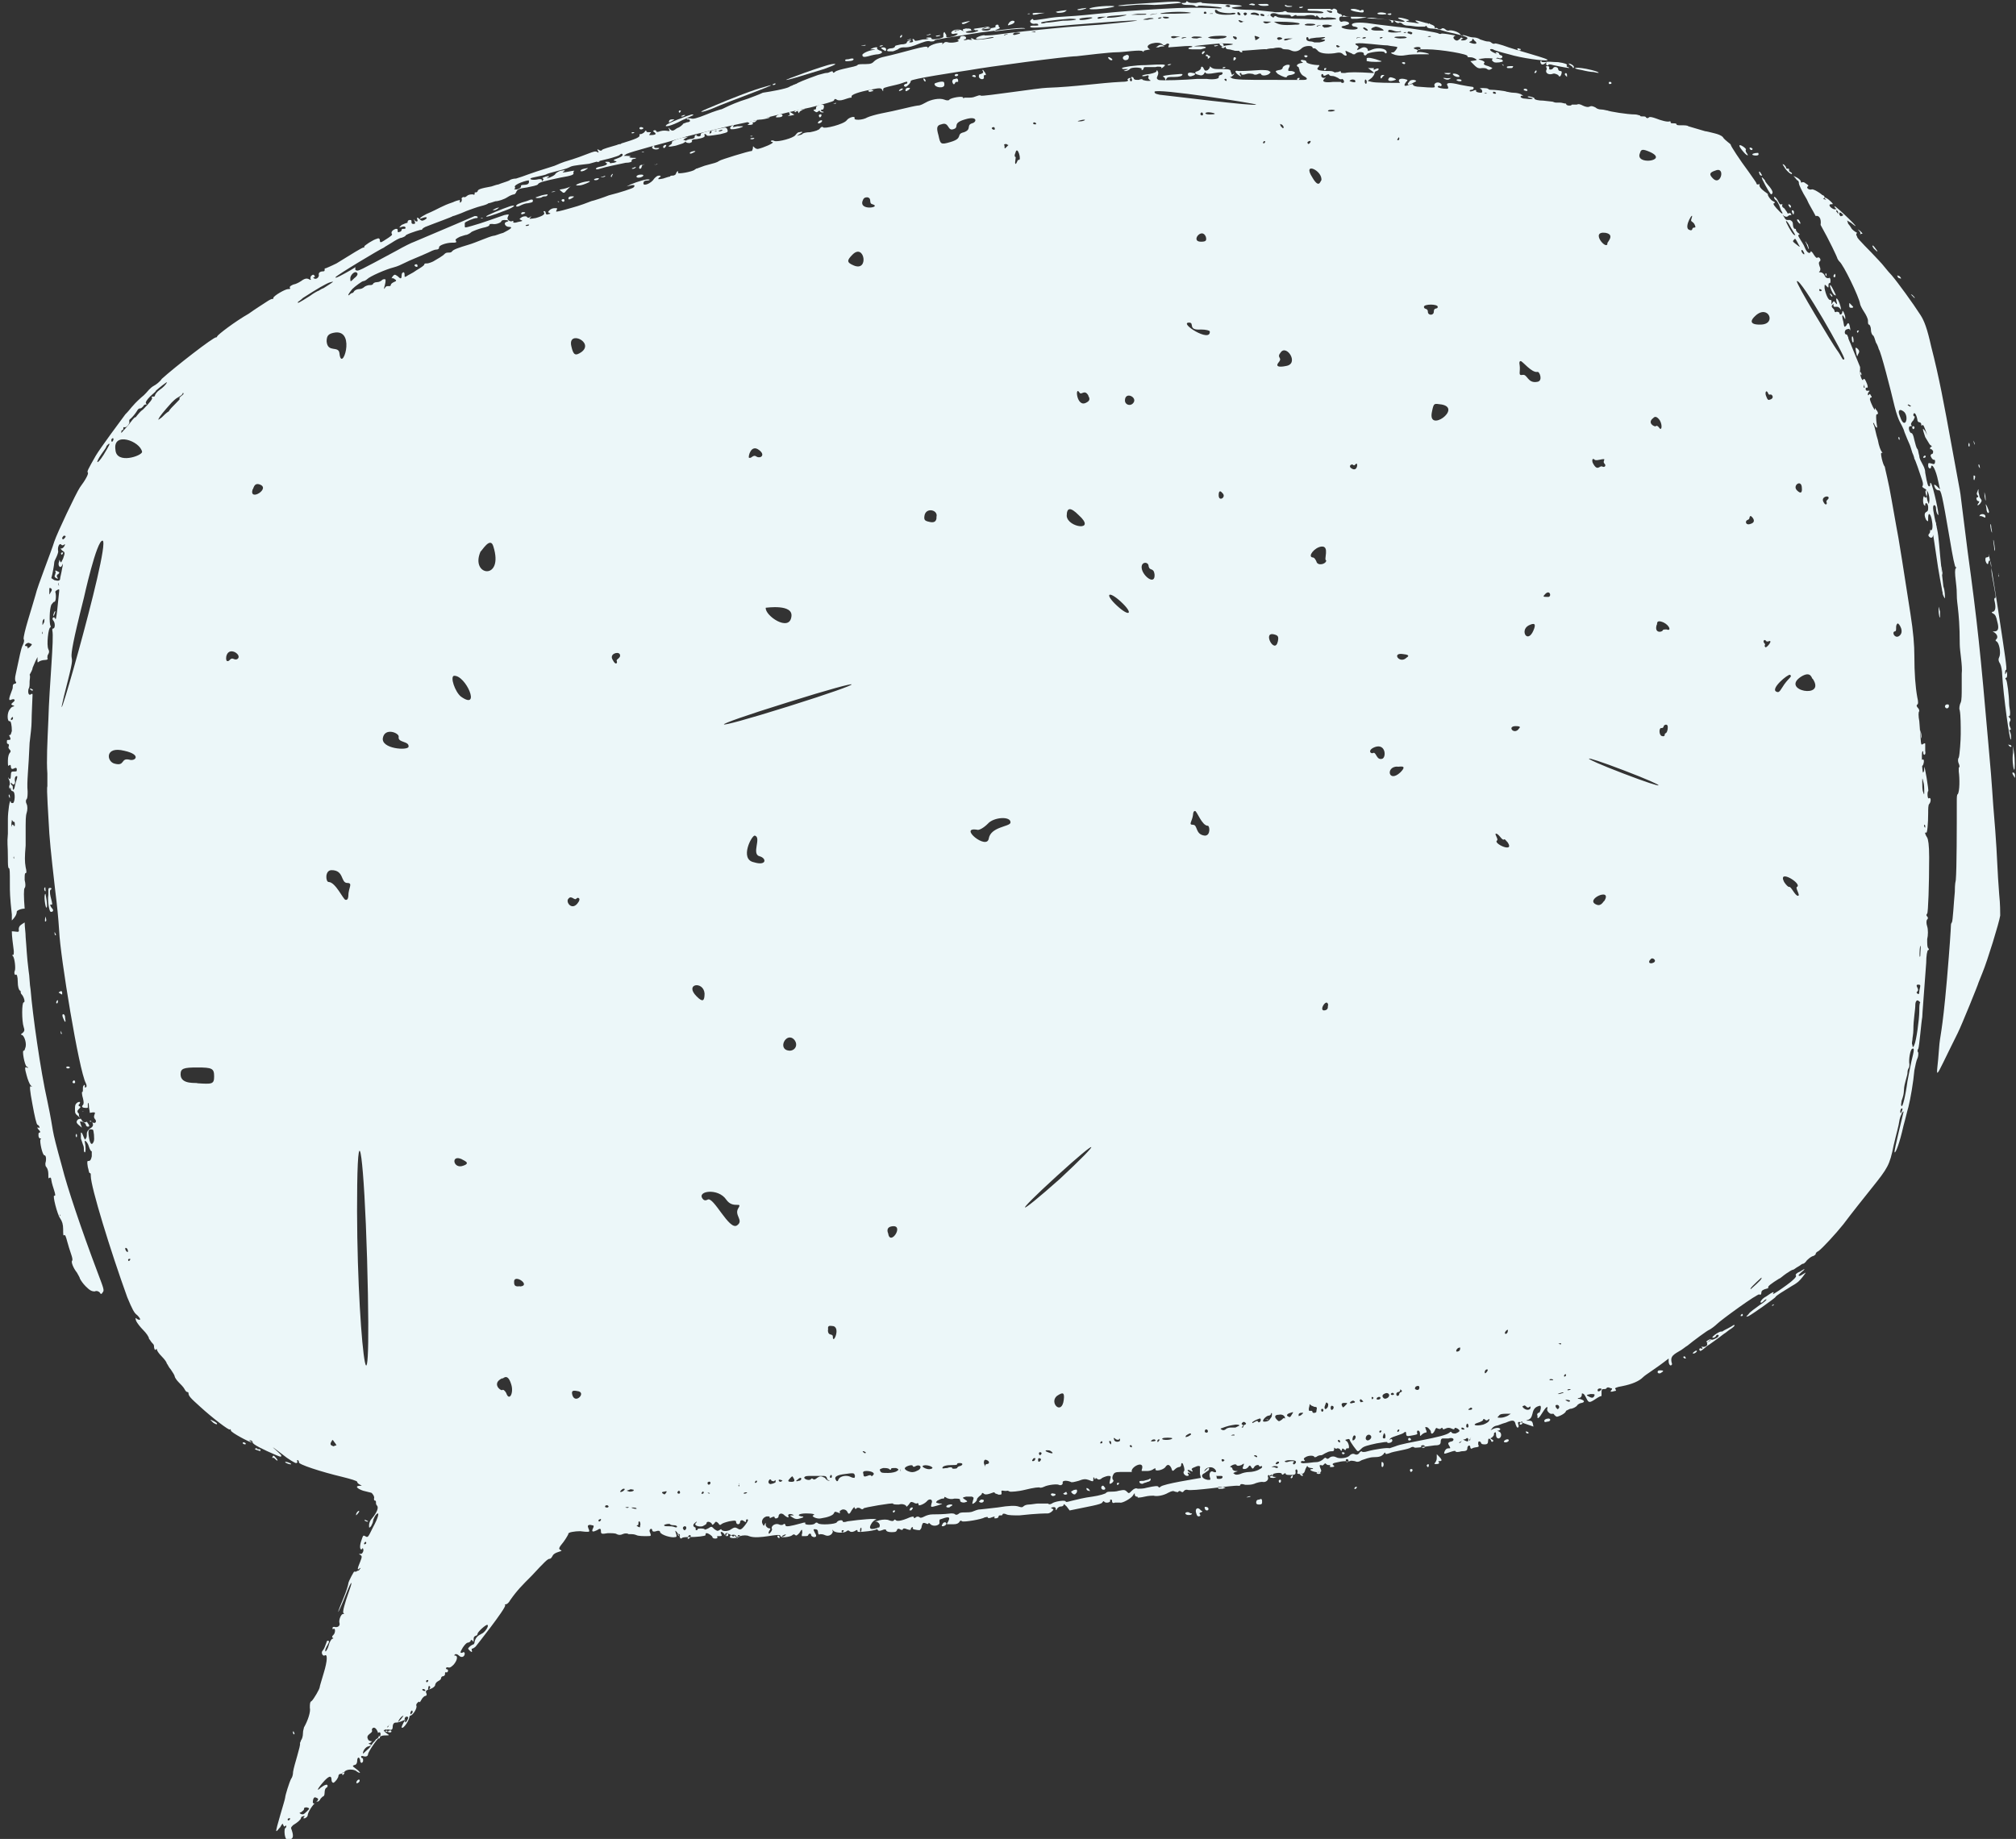 <svg fill="#ecf7f9" xmlns="http://www.w3.org/2000/svg" xmlns:xlink="http://www.w3.org/1999/xlink" xml:space="preserve" id="Layer_1" x="0" y="0" version="1.1" viewBox="0 0 204.3 186.4">
  <rect x="0" y="0" width="204.3" height="186.4" fill="#333333" stroke="none"/>
  <path d="M126.8.5c.3.1.5 0 .3-.1-.1 0-.2-.1-.4 0s-.2.1.1.1M146.9 8c.4-.2 0 0-.5-.1-.2 0-.2 0 0 .1s.4.1.5 0M147.4 7.7c.2.1.3.1.4.1.2 0 .1-.2-.2-.3-.4-.1-.5 0-.2.2M146.9 7.5c.1 0 .1-.1.1-.1h-.4c-.3 0-.3 0-.1.1.1 0 .3.1.4 0M127.6.5c.1.1.4.1.6.1.4 0 .5-.1.2-.2-1 0-1 0-.8.1M156.2 6.5c.1.1.3 0 .4-.1.1-.1.2-.1.1 0-.1.2.2.3.2.2 0-.1.2-.1.5 0 .9.2 1.6.3 1.6.3s0-.1-.1-.1-.2-.1-.1-.2c0-.1-.2-.2-.9-.3-.5 0-1.1-.1-1.3 0-.3 0-.4 0-.4-.1s0-.1-.1 0c0 .1 0 .2.1.3M143.2 8.4c.4-.2.4-.2.1-.3-.2 0-.4 0-.5.2-.3.3-.1.4.4.1M153.3 6.7c-.3 0-.6 0-.6.1s.1.1.1.1h.3c.1 0 .2 0 .2-.1.1-.1 0-.1 0-.1M131.7.8c.2.1.6-.2.1-.1-.1 0-.2 0-.1.1M139.6 1.4c.1.1.9.1.9 0 0 0-.1-.1-.2-.1-.4-.1-.8 0-.7.1M130.6.7c.4 0 .5-.1.1-.1-.1 0-.3 0-.4-.1-.2 0-.1.2.3.2M140.6 1.4c0 .1.4.2.4 0 0-.1-.4 0-.4 0M152.2 6.5c-.2 0-.2 0 0 0 .2.3.3.1 0 0M137.5 1.2c.6.1.7.1.7-.1 0-.1-.1-.1-.2-.1-.1.1-.2.1-.3 0-.1 0-.3-.1-.5-.1-.6 0-.3.2.3.3M89.8 5c0-.1-.1-.2-.3-.2-.1 0-.3.1-.2.1 0 0 .1.1.3.2.1.1.2.1.2-.1M6.9 108.3c.1 0 .2-.1.2-.1s-.1-.1-.2-.1c-.3 0-.2.2 0 .2M7.5 109.8c.2 0 .1-.3 0-.3-.2.1-.2.3 0 .3M8.1 111.8c.1-.2-.3-.1-.4.1-.1.1-.1.3-.1.6s0 .4.4.7l.1.1c0-.1-.1-.1-.1-.2v-.2c-.2-.2-.2-.3 0-.5s.2-.2 0-.3c-.1-.1-.1-.1 0-.1 0-.1.1-.1.1-.2M6.2 104.8c.1 0 .1 0 0-.2 0-.3-.1.1 0 .2M6.4 103.2c.2.5.3.5.2 0 0-.3-.1-.4-.2-.4s-.1.2 0 .4M7.8 115.1c0-.2-.1-.2-.1-.1-.1.1.1.5.1.1M8.4 112.7c.1-.1 0-.1 0 0-.1-.1-.1 0 0 0M8.7 114c0 .1.1.2.2.2.2 0 .2-.1-.1-.5-.2.1-.4.1-.6-.3-.1 0-.3 0-.4.2-.1.2 0 .3.5.7-.2-.6-.3-.7 0-.6.2 0 .4.2.4.3M4.7 92c.2 0-.1-1.5-.1-1.4-.2.1 0 1.4.1 1.4M4.5 90c-.1.2.2.6.1.1 0-.2 0-.2-.1-.1M4.6 93.4c.2 0 0-.5 0-.5s-.1.6 0 .5M5.1 92.4c.2.1.4-.1.2-.3-.2-.2-.3-.5-.1-.4.3.1-.3-1.1-.1-1.5.2-.1.1-.2 0-.2s-.2 0-.2.2v.5c-.1.7.1 1.6.2 1.7M6.1 100.7c.1.1.2.1.2.1v-.2c0-.1-.1-.2-.2-.1-.2.1-.2.1 0 .2M22 144.3c0-.1-.6-.4-.7-.4l.3.3c.3.2.4.2.4.1M5.8 101.7c.1-.1.1-.4 0-.3 0 0-.1.1-.1.2s0 .1.1.1M5.6 94.8c.1 0 .1 0 0-.2-.1-.3-.1.1 0 .2M120.4 7.6c0 .1.2.2.4.1.4-.1.4-.3.1-.3-.4-.1-.6 0-.5.2M155.8 143.3c-.1.2.1.3.2.1.2-.2-.1-.3-.2-.1M95.8 154.3c-.1 0-.2 0-.3.2-.1.2-.1.2.1.2.3-.1.4-.3.2-.4M131.6 8.1c.1-.1.1-.1.1-.2h-.1c-.2 0-.2.3 0 .2M129.7 150c-.2 0-.1.3 0 .3.2-.1.1-.4 0-.3M114.4 8.1c.2-.1.2-.2.1-.2-.2 0-.3.3-.1.2M6.1 123.1c0-.2 0-.2 0 0-.1.1.1.3 0 0m4.3 7.9c-.1.2-.2.2-.3 0-.1-.1-.3-.2-.5-.1-.3 0-.5-.1-.9-.5-.3-.3-.5-.6-.6-.8 0-.1-.2-.4-.3-.6-.4-.5-.6-1.1-.5-1.2.1-.1 0-.4-.1-.7-.1-.3-.3-.9-.4-1.3-.1-.4-.2-.7-.3-.6-.1.1-.1-.1-.1-.6s-.1-.8-.3-1.1c-.3-.4-.8-2.4-.6-2.3.3.1-.2-.9-.3-1.6 0-.2-.1-.3-.2-.2-.1.1-.1 0-.1-.4 0-.3-.1-.6-.2-.7-.1-.1-.1-.2-.1-.4.1-.3.1-.8-.1-.8s-.5-1.4-.4-1.6c.1-.1.1-.1 0-.1s-.2-.1-.2-.3c0-.2 0-.3.1-.3s.1-.1 0-.2c-.2-.2-.3-.4-.1-.3.2.1.1-.2-.1-.3-.1 0-.3-.9-.5-2-.3-1.6-.3-1.9-.2-1.9.2.1.2.1 0-.1-.1-.1-.3-.6-.4-1-.2-.7-.2-.9 0-.8.2.1.2 0 0-.1s-.5-1.7-.3-1.6c.1 0 .1-.1.2-.4.1-.5-.2-1.2-.4-1.2-.1 0-.1-.1.1-.2.2-.2.2-.3.1-.6-.2-.6-.2-2.5 0-2.5s0-.6-.2-.8c-.1-.1-.1-.2-.1-.2 0-.1 0-.2-.1-.2-.1-.1-.2-.4-.2-.9s-.1-.8-.2-.7c-.1.1-.2-.2-.1-.4s0-1.3-.2-1.5c-.1-.1-.1-.1 0-.1s.1-.1.1-.4c-.1-.8-.2-1.5-.2-2 .5 0 .8.2.7-.2 0-.4.3-.5.6-.7 0 .5.1 1 .1 1.5.1 1.1.1 1.8.3 3.4.1.5.1 1.4.2 1.9.2 2.5 1 8.2 1.7 11.3.8 3.8.2 2 1.5 6.7.5 2 1.9 6.2 3.6 10.7.6 1.6.7 1.8.5 2M24.8 146.4c.1 0 .1 0 .1-.1 0 0-.1-.1-.2-.1s-.1 0-.1.1c.1.1.2.1.2.1M117.9 7.8c.1 0 .2.2.2.3 0 .1 0 .1.1-.1s.2-.2.8-.2c.5 0 .8-.1.8-.2.1-.1 0-.1-.2-.1-1.5.1-1.9.2-1.7.3M27.9 147.9c.3.3.3.1 0-.2-.2-.2-.2-.2-.3 0v.1c.1-.1.2 0 .3.1M26.1 146.9c0-.1-.1-.1-.2-.1-.1.1-.1.1.2.2.3.1.3.1.3 0s-.1-.1-.1-.1h-.2M29.5 148.4c0-.1-.6-.3-.6-.2s.6.3.6.2M113.4 150.3h-.1c-.2 0-.1.3 0 .2.1-.1.1-.1.1-.2M36.4 153.2c0-.2-.4.2-.3.4-.1.1.3-.3.3-.4M29.8 175.6c-.1-.3-.2.1 0 .2 0 0 .1 0 0-.2M37.1 154.2c.2.1.3 0 0-.1-.1-.1-.3 0 0 .1M78.4 8.5c-.3.1.1.2.2 0 0 0 0-.1-.2 0M94.3 3.5c.1 0 0-.1-.2 0-.5.1 0 .1.2 0M92.3 4c.1 0 0-.1-.2 0-.4 0 0 .1.2 0M91.3 3.6c-.1.1-.1.1-.1.2h.1c.2-.1.1-.4 0-.2M89.3 4.6c-.4.1 0 .2.2 0h-.2M107.2 1.3c.2 0 .5 0 .7-.1.3-.2.3-.2-.4-.1-.6.1-.6.1-.3.2M102.6 2.1c-.1 0-.3.1-.4.3-.1.2-.1.2.2.1.4-.1.6-.4.2-.4M94.9 3.7c.3 0 .7-.2.1-.1-.2 0-.2.1-.1.1M87.7 4.6c.1 0 0-.1-.2 0-.5 0 0 .1.2 0M106.6 151.6c.1.1.2 0 .3 0 .1-.1.1-.2-.1-.2-.3-.1-.4.1-.2.2M109.2 1c.2.1.9-.1.9-.2.1 0-1.1.1-.9.2M110.4.9c.3.2 3.7-.3 2.1-.3-1.1 0-2.2.2-2.1.3" class="st0"/>
  <path d="M98.6 3.3c.8-.2.7-.3-.1-.2-1 .1-.7.3.1.2m1.3-.5c-.2 0-.4.1-.4.2s.2.1.5.1c.2 0 .4-.1.4-.2s-.2-.1-.5-.1m-2.7.3c.2-.1-.7 0-.4.1.1-.1.3-.1.4-.1m.9-.2c.1-.1-.5 0-.2 0 .1.1.2 0 .2 0m1.2.4c-3.2.5-4.5.7-4.6.8 0 .1-.2.1-.4.1-.3-.1-.6 0-1.6.4-.6.2-.7.2-1.1.2-.1 0-.4 0-.6.2-.2.1-.5.2-.5.2h-.4c-.1 0-.2 0-.2-.1s.2-.2.4-.2.4-.1.4-.2.2-.1.6-.2c.4 0 .6-.1.6-.2s.2-.2.3-.2c.2 0 .2 0 0 .1-.1.1-.1.1.1.1s.3-.1.2-.2c-.1-.2.1-.2.2 0 0 .1.4 0 .8-.1.6 0 .7-.1.5-.1-.2 0-.2-.1.1-.1.2 0 .3 0 .3.1-.1.2 1.3 0 1.2-.2v-.3c.1-.2.1-.2.2 0 .1.1.1.2.1.3-.1.2.9 0 1.1-.2.1-.1.1-.1-.2-.1-.3.1-.4 0-.4-.1.1-.3.8-.4 1.1-.2.2.1.2.1.1 0s0-.2.4-.2c.3 0 .4 0 .4.1s.1.1.2.1c.2 0 .3-.1.1-.1-.1-.1.1-.1.8-.2 1.2-.2.9-.1-.1.2l.8-.1c.5-.1.7-.1.7-.2-.1-.1 0-.1.1-.2.1 0 .2 0 .2.1s0 .1.1.2c.1 0 0 .1-.3.2-.4.2-.3.2.5.1 1.4-.2 2.4-.2 2.4-.2-.1-.2-2.1.1-4.6.4M108.2 151.4c-.1 0-.1 0-.1-.1s-.1-.1-.2 0c-.2.1-.2.1 0 .2.1 0 .2 0 .3-.1.1 0 .1 0 0 0M110.1 150.9c0 .1.1.2.2.2.2.1.2 0 0-.2-.2-.1-.2-.1-.2 0M108.7 151.1c-.2.1-.2.1 0 .3.1.1.3.1.3 0 .2-.1.2-.5 0-.4 0 0-.2 0-.3.1M104.7 1.5s.3 0 .6-.1l.6-.1h-.6c-.5 0-.8 0-.6.2M65.2 13c0-.1-.4-.2-.4 0s.4.1.4 0M68.1 12.1c-.2 0-.3.1-.3.2-.1.2.1.1.4-.1.2-.1.2-.1-.1-.1M69.2 11.7c-.4.1 0 .2.2 0 .1 0 0-.1-.2 0M111.9 150.7c-.1-.2-.3-.1-.3.1 0 .1.1.2.2.2s.2 0 .2-.1 0-.1-.1-.2M77.5 8.8c-1.1.3-3 1-5.8 2.2-1.2.5-.5.4.5 0 1.3-.6 8-3 5.3-2.2M1 80.7c-.1-.4-.2 0 0 .2v-.2M64.1 13.4c-.3.1.1.2.2 0h-.2M70.1 11.6c-.4.1-2.5.9-2.6 1.1-.2.2.5.1 1.6-.5 1.1-.5 1.4-.6 1-.6M97.5 2.4c.1.1.3 0 .5-.1.4-.2.4-.2-.1-.1-.4.1-.5.1-.4.2M88 5.7c.3-.1.8-.2 1-.2.5-.1.5-.3.1-.4-.2-.1-.3-.2-.2-.2.1-.2-.4-.1-.7.1h.2c.4 0 .4 0-.1.1s-1 .4-.9.5c0 .2.2.2.6.1M104.1 1.4c.3.1.4-.1 0 0 0 0-.1 0 0 0M84.3 6.5c-.7.1-5.1 1.7-4.6 1.6.2 0 1.2-.3 3.8-1.1 1.1-.4 1.5-.6.8-.5M113.6.6c1 0 1.2-.2 3.4-.1.5 0 2.7-.2 2.7-.2s-.1-.1-.2-.1c-.3-.1-1.3 0-4.5.2-1.5.1-2.1.2-1.4.2M86.5 6c0-.1-.2-.1-.5 0-.4 0-.4.1-.3.2.3 0 .8 0 .8-.2M69 11.2h-.1c-.2 0-.1.3 0 .2.1-.1.1-.2.1-.2M200.6 52.3c0 .1.1.1 0 0 .1 0 .2 0 .4.1s.2.1.2-.1c-.1-.3-.6-.2-.6 0M53 21.7c.3-.1.3-.2 0-.2-.2 0-.3.3 0 .2M194.8 77c-.1 0-.1.2-.1.4 0 .3.1.3.2.1.1-.3.1-.6-.1-.5M201.7 53.2c0 .5.3 1.3.1.3 0-.3-.1-.5-.1-.3M201.3 51.5c0 .3.1.5.2.5.1-.1.1-.1-.1-.6-.2-.4-.2-.4-.1.1M201.1 50c0 .5.2 1.2.1.3-.1-.4-.1-.5-.1-.3M204.1 78c.1.2.1-1.1 0-1.7l-.1-.7v.7c-.1.6 0 1.5.1 1.7M204.1 78.7c.1.2.1.2.1-.1 0-.2-.1-.3-.2-.3s-.1.1.1.4M200.4 49.8c-.1.2-.1.3 0 .4.1.1.1.2 0 .2-.2 0-.1.4.1.4.1 0 .1.1 0 .2s-.1.2-.1.2c.1.1.5-.4.4-.5 0-.1-.1-.1-.1-.2-.1 0-.1-.3-.2-.6 0-.4 0-.4-.1-.1M203.6 75.6c.1.1.1.1.2.1 0 0 .1-.1 0-.1 0-.1-.1-.1-.2-.1-.1-.1-.1 0 0 .1M202.5 58.2c0 .3.2.4 0 0 .1-.1 0-.1 0 0M201.3 56.5c-.1 0-.1.1-.1.3.1.4.3.5.3.2.1-.4.3-.1.3.5 0 .7.1.9.3 2.1.1.6.2 1 .1 1s-.1.1-.1.2c.2.8.1 1.1-.1 1.2-.2 0-.2.1 0 .2s.3.3.4.8c.2.7.1 1-.3 1-.2 0-.2 0 0 .1.3.2.4.5.2.7-.1.1-.1.1 0 .2.3.1.5 1.2.3 1.6-.1.2-.1.4.1.7.1.2.2.7.2 1.1.1 1.9.8 7.2.9 6.5 0-.2 0-.5-.1-.7-.1-.2-.1-.3 0-.2.1 0 .1-.1 0-.3-.1-.2-.1-.5 0-.6.1-.2 0-.3-.1-.4-.1-.1-.1-.1 0-.1s.1-.2.1-.4-.1-.6-.1-.9c0-.8-.2-2.3-.3-2.4-.1-.1-.1-.2 0-.2s.1-.2.1-.4-.1-.3-.1-.1c-.1.2-.1.2-.1 0 0-.1 0-.3.1-.3.1-.1-.1-1.4-.8-6-.5-3.2-.9-5.8-1-5.7.2.1 0 .3-.2.3M92.3 153.1c.1 0 .1-.1.2-.2 0-.1 0-.1-.1-.1s-.2.1-.2.2c-.1.1 0 .1.1.1M192.3 28c0 .1.1.2.2.2.2.1.2 0 0-.2-.2-.1-.3-.1-.2 0M90.7 153.1h-.1c-.2 0-.1.3 0 .2.1-.1.1-.1.1-.2" class="st0"/>
  <path d="M193.4 41c-.1 0-.1.1 0 .1.1.1.1.1.2.1 0 0 .1-.1 0-.1s-.1-.1-.2-.1m-.9 1.1c.2.6.4.9.6.7.2-.3.1-.9-.2-1.1-.4-.3-.6-.1-.4.4m2.7 7.6c-.1 0-.1.2 0 .5s.1.6.2.7c0 .2.1.2.1 0 .1-.4-.1-1.2-.3-1.2m-7-25.7c0 .2 1.2 1.3 2.2 2.4.4.4.9 1.1 1.3 1.5.6.7 2.2 2.9 2.9 4 .4.6.7 1.4 1.1 3.2.8 3.1 1.3 5.8 2.1 10.2 1.3 7.2.5 2.1 1.6 10.6 1 7.3 1.3 10.3 2.1 19.5.5 5.5.3 4.1.7 8.8.2 2.6.2 4 .4 6.5.1.9.1 1.8.1 2.1-.1.7-1.3 4.6-1.8 5.8l-.4 1c0 .1-1.7 4.3-2.1 5.1-2.7 5.4-2.1 4.8-1.9 1.6.1-1.5.3-1.3.8-7 .3-3.5.4-5.2.4-5.4 0-.1 0-.3.1-.4.1-.1.2-2.1.3-3.1 0-.2 0-.8.1-1.2.1-1.2.1-5.3.1-8 0-.3 0-.7.1-.7.2-.3.2-1.6.1-2.3v-.4c.1 0 .1-.2 0-.4s-.1-.5 0-.6c.1-.3.2-1.8.2-2.4 0-.8 0-1.9-.1-2.4-.1-.2 0-.6.1-.8.1-.2.1-.9.1-1.4v-1.5c.1-.8-.2-2.3-.2-3 0-1.9-.1-2.9-.2-3.8-.2-1.6 0-.9-.2-2.6-.1-.8-.1-1.2 0-1.3.1-.1.1-.1 0-.1s-.3-1-.6-2.8c-.8-4.7-.9-5-1.1-5-.3 0-.4-.2-.5-.5 0-.1.1-.1.3.1l.3.3-.2-.9c-.2-1-.6-1.8-.7-1.4 0 .3-.3.2-.3-.1 0-.3 0-.3.4-.2.2.1.3 0 .3-.2 0-.1 0-.2-.1-.2s-.1 0-.2-.1c-.2-.3-.2-.4 0-.5.1 0 .1-.1.1-.3l-.2-.2c-.1.1-.1 0-.1 0 0-.1 0-.2.1-.2s.1-.1-.1-.2c-.1-.1-.3-.5-.5-.8-.3-.9-.3-1 0-.6l.2.4c-.3-.9-.4-1.1-.5-1-.1.1-.1 0-.1-.1s-.1-.2-.2-.2-.2-.1-.2-.3c-.1-.5-.3-.8-.4-.5 0 .1 0 .2.1.2s0 .2-.1.4c-.2.2-.3.4-.2.5.1.1 0 .1-.1.1-.3 0-.1.7.1.7.1 0 .2.2.3.7.1.4.2.8.3.9.1.1.1.4.2.7 0 .3.2.6.3.8.1.2.3.5.3.9.2 1.2.3 1.4.4 1.4.1 0 .1-.1.1-.2 0-.2 0-.2.1-.1.2.3.9 3.4.7 3.2-.1-.1-.2-.4-.2-.6 0-.3-.1-.4-.2-.4-.2.1-.1.6.3 2.4.2.9.2 1.8.5 4.6.4 3.3.2 2.9-.4-.7-.3-2-.5-3.4-.5-3.3 0 .3-.2.4-.4.2-.1-.1-.1-.2 0-.3.1-.1.1-.2.1-.3v-.1c.2.2.3-.2.2-.8-.1-.8-.4-1.1-.4-.4 0 .4 0 .4-.2.2-.2-.4-.2-.7 0-.8.2-.1.2-.2.2-.5 0-.2-.1-.4-.2-.4s-.1.1-.1.2 0 .1-.1 0c-.2-.2-.1-1 0-.9.1.3.3.1.3-.3 0-.3-.1-.4-.3-.5-.2-.1-.2-.2-.2-.2.1-.1.1-.3 0-.6-.3-.9-.7-2.1-.8-2.2 0-.1-.1-.4-.2-.6-.1-.3-.2-.7-.3-.9-.1-.2-.3-.7-.5-1.2-.1-.4-.4-.9-.5-1.1-.1-.2-.3-.7-.5-1.5-.4-1.7-1.4-5.6-1.6-5.8 0 0-.1-.4-.3-.7-.1-.3-.2-.7-.3-.7-.1-.1-.2-.3-.2-.6 0-.2-.1-.5-.2-.5s-.1-.2-.1-.4-.2-.6-.4-.9c-.2-.3-.4-.7-.4-.8-.1-.7-1.7-4-2.1-4.3-.1-.1-.2-.3-.2-.3 0-.1-.8-1.8-1.7-3.4.1-.7-.2-1-.5-.9-.3-.6-.7-1.2-.9-1.7-.5-.8-.8-1.5-.8-1.6 0-.1 0-.2-.1-.3-.1 0-.2-.2-.3-.3-.2-.2-.2-.2.2 0 .2.1.4.3.4.4 0 .1 0 .1.1.1.1-.1.3 0 .4.1.3.2.3.2.2.3-.2.1.1.4.4.3.2-.1 1.4.7 1.2.8-.1.1 0 .2.1.2.2.1.2.1.1 0-.3-.3.1-.2.5.2.3.3.3.3.1.3-.1 0-.2 0-.2.1 0 .2.5.5.6.4 0 0 .2 0 .3.1.2.2.2.2 0 .1-.4-.2-.3 0 .4.7.4.3.8.8.9 1 .1.2.4.4.6.5-.2.2 0 .3 0 .4M200 48.5c0 .2.1.2.1.1.1-.3.1-.4-.1-.4v.3M96.5 152.6c.1-.2-.6-.1-.6.1 0 .1.1.1.3.1.1-.1.3-.2.3-.2M194 30.2c.1 0 0-.1-.2-.3-.2-.1-.2-.1 0 .1l.2.2M200 44.7c0 .2.2.6.1.2-.1-.2-.1-.3-.1-.2M200.5 47.1c0 .1 0 .2.1.3.1.3 0-.5-.1-.3M199.6 45.1c0-.2-.1-.3-.1-.1-.1.1.1.5.1.1M202 54.8c0 .2.1.6.1.9.2.7-.1-1.4-.1-.9M143 148.9c-.2 0-.1.3 0 .3.2-.1.2-.3 0-.3M120.5 153.3c-.3-.1-.5.1-.3.2.1.1.6.1.6-.1-.1 0-.2 0-.3-.1M144.6 148.6c.1.2.2.1.2-.1s-.3 0-.2.1M126.5 151.7c-.4.1 0 .1.2 0 .1 0 0-.1-.2 0M121.2 153.3c.1.3.1.4.3.4.1 0 .2-.1.1-.2s0-.2.1-.2c.2-.1.2-.1 0-.2-.3-.4-.6-.2-.5.2M36.3 180.7c.2-.1.2-.4 0-.3-.2.1-.3.5 0 .3M122.1 152.9c0 .1.1.2.2.2.2 0 .2-.2.1-.3-.2-.1-.4-.1-.3.1M127.3 152.3c0 .2.2.2.3.2.3 0 .3-.1.3-.3 0-.3-.1-.3-.3-.2-.2 0-.3.1-.3.3M145.6 147.4v.4c0 .2-.1.4-.2.5-.1.1 0 .1.2.1s.3-.1.2-.2c-.1-.1 0-.1.1-.1.3 0 .2-.2-.1-.5l-.2-.2M137.4 150.9c.1-.1.1-.1.1-.2h-.1c-.2.1-.2.3 0 .2M182 129.3c.1.1-.3.5-1 1-1.1.8-1.5 1-1.3.8.1-.2 0-.2-.7.3-.4.2-.6.5-.6.6.1.1.2 0 .3-.1.1-.1.2-.2.3-.2.1 0-.2.3-.7.6-.4.3-1 .7-1.1.9-.3.3-.3.3 0 .2.4-.2 2.5-1.7 2.7-1.9.1-.2.8-.6 1.6-1.1.7-.4.8-.5 1.2-1 .3-.4.4-.5.1-.3-.2.1-.4.3-.5.2-.1 0 0-.1.2-.3.5-.4.5-.5-.1-.1-.3.1-.5.3-.4.4M173 135.9c-.2.2 0 .2.3 0 .2-.2 0-.2-.3 0m2-1.2c.4-.2.7-.4.7-.4.2 0 0 .2-.3.4-.2.1-.5.4-.7.5-.5.4-1.5 1.1-1.5 1.1s-.2.1-.4.3c-.5.4-.5.4-.6.2 0-.1.1-.2.2-.1.1 0 .2 0 .1-.1s-.1-.1 0-.1c.2.1.6-.1.5-.3-.1-.1.4-.5.5-.4.1 0 .3-.1.5-.2.4-.3 0-.4-.1-.2 0 .1-.2.2-.3.2-.4 0 1.1-1 .9-.5-.1-.1.1-.2.5-.4M159.4 6.9s.1 0 .1-.1-.1-.2-.3-.3c-.3-.1-.3-.1-.1.1.2.1.3.2.3.3M171.6 137.2c.2 0 .5-.3.3-.3-.1 0-.5.3-.3.3M179.8 132.2c.1-.1.1-.1 0 0-.4.1-.2.3 0 0M176.5 133.2c-.1.1-.1.1-.1.2h.1c.2 0 .1-.3 0-.2M140.1 148.2h-.1v.3c0 .1 0 .2.1.2s.2-.4 0-.5M168 139c-.1.2.2.3.4.1.2-.1.2-.2-.1-.2-.1 0-.3 0-.3.1M152.4 146.1c0 .1.1.1.2.1s.3-.1.3-.2c0-.2-.4-.1-.5.1M154.8 145.3c.1 0 .1 0 .1-.1 0 0-.1-.1-.2-.1-.1-.1-.1.2.1.2M156.8 143.8c-.1 0-.3.1-.3.2s0 .2.3.1c.4 0 .4-.4 0-.3M170.6 137.6c.1.1.1.1.2.1s0-.1 0-.1c0-.2-.3-.1-.2 0M176.6 15.3c.4.5.7.6.4.2-.1-.1-.1-.3-.1-.3.3-.1-1.3-1.1-.3.1M181.6 21.5c.1.3.2.3.2 0 0-.2-.3-.3-.2 0M177.3 15c0 .2.3.3.3.1 0-.1-.3-.2-.3-.1M99.7 152.1c0-.1-.1-.1-.3-.1l-.2.2c.2.2.5.1.5-.1M188.5 23.4c-.3-.2-.3-.2-.1 0 .1.1.2.3.1.3 0 0 0 .1.1 0 .2 0 .2 0-.1-.3M189.9 25.2c.4.4.5.4.1-.1-.2-.3-.4-.3-.1.1M181.6 17.6c0-.1-.1-.1-.2-.2-.1 0-.1-.1-.1-.2s0-.1-.1-.1-.2 0-.2-.1-.1-.2-.2-.3c-.2-.1-.2-.1 0 .2.2.4.8.9.8.7" class="st0"/>
  <path d="M186.6 21.9c.1 0 .2-.1.2-.1l-.2-.2c-.2-.1-.2-.1-.2.1s.1.3.2.2m.6.5c.2.4-.1.4-.5 0-.3-.3-.4-.5-.4-.7 0-.2-.1-.4-.2-.5-.1-.1-.2-.2-.2-.3.1-.1 3.3 3 1.7 1.7-.3-.2-.5-.3-.4-.2M181.3 20.9c.1.2.2.2.2 0-.1-.2-.4-.3-.2 0M178.4 17.5c-.1-.2-.2-.1-.1.1 0 .1.1.2.2.2s.1 0-.1-.3M178.2 15.6c0-.1 0-.1-.1-.1-.3 0-.6.1-.5.2.2.1.7.1.6-.1M194.6 74.1c0 .5.2 1.2.1.3-.1-.4-.1-.5-.1-.3M185.4 20.4c-.2-.1-.2-.1-.1.1l.2.2c.2-.1.2-.1-.1-.3M158.8 7.8v-.2c0-.3-.3-.2-.2 0l.2.2M148.1 8.2c.1-.2-.5-.2-.5-.1s.4.2.5.1M160.3 7.1c.4.1.9.2 1.2.2.8.2.6 0-.2-.2-1.6-.4-2.3-.2-1 0M158.2 7.6c.1-.3.1-.4-.1-.4-.1 0-.2-.1-.2-.2 0-.2-.4-.3-.5-.1-.1.2-.5.2-.4 0 0-.1 0-.2-.2-.2-.1 0-.2.1-.1.1 0 0 .1.2 0 .3-.1.3.2.5.6.4.2-.1.4 0 .6.1.1.2.2.2.3 0M178.6 18.2c.4.8.8 1.5.9 1.5.2-.1.2-.3-.2-.8-.2-.2-.4-.5-.4-.5 0-.1-.1-.2-.2-.3-.2-.2-.2-.2-.1.1M184.6 19.9c0 .2.3.3.3.1 0-.2-.3-.3-.3-.1M163.2 8.5c.1 0 .1 0 .1-.1s-.1-.1-.2-.1-.1.3.1.2M154.4 9.1s.1.1.2.1c.3.1.2-.2 0-.2-.1 0-.2 0-.2.1M155.6 7.2c-.1.1-.1.1-.1.2h.1c.2-.1.1-.4 0-.2M196.1 52.9c0 .4.2.9.1.2-.1-.3-.1-.4-.1-.2M188.6 37.8c-.1-.3-.2.1 0 .2 0 .1.1 0 0-.2M195 46.2c-.1.1-.1.1-.1.2h.1c.2 0 .2-.3 0-.2M182.3 22.6c.2.2.2 0 0-.3-.3-.2-.2.1 0 .3M192.5 44.4c-.1-.3-.2.1 0 .2v-.2M196.3 54.6c-.1.1-.1.1-.1.2 0 0 .1.1.1 0 .1 0 .1-.1.1-.2h-.1M196.7 57.5c0 .5.3 1.3.1.3-.1-.4-.1-.5-.1-.3M196.6 62c-.1-.3-.1-.6-.1-.5-.1.3 0 1.1.1 1.1V62M197.3 71.4c-.1 0-.2.1-.2.2s.1.2.2.2.2-.1.2-.2c0-.2 0-.2-.2-.2M196.9 59.4c-.1-.1-.1.8.1 1.1.1.2.1.2.1 0 0-.5-.1-1-.2-1.1M193.9 43.2c-.2 0-.1.3 0 .3.2-.1.1-.3 0-.3M188.2 35.3c-.2-.1-.2-.1-.1.4s.1.5.2.2c.2-.3.1-.4-.1-.6M185.8 29.4c-.1-.2-.2-.4-.3-.5-.2-.1.2.9.4 1 .2.1.2.1-.1-.5M185.1 27.8c-.1-.3-.2.1 0 .2v-.2M183.2 24.8c-.1-.1-.2-.3-.2-.3-.1-.1 0 .1.1.3.2.6.3.6.1 0M185.8 28c0 .1.1.1.1.1.1 0 .1-.1.1-.2s-.1-.2-.1-.1c-.1.1-.1.2-.1.2M185.5 29.9c.1.2.2.2.2.1-.1-.2-.4-.4-.2-.1M188.4 33.5h-.1c-.2 0-.1.3 0 .2 0-.1.1-.2.1-.2M187.7 34.1c-.1.1 0 .7.1.6.1 0 0-.7-.1-.6M187.4 30.9c0 .2 0 .3.2.3.1 0 .2 0 .2-.1-.4-.4-.4-.5-.4-.2M115.5 150.3c.1.1.2.1.3.1.1-.1.3-.1.5-.2.1 0 .3-.1.3-.2s0-.2-.1-.1-.3.1-.6.2c-.4 0-.5 0-.4.2M88.3 9.1c-.1 0-.2 0-.3.1 0 .1.1.1.2.1.4-.1.4-.1.1-.2M99.2 7.8c.1.3.6.3.5 0 0-.1 0-.2.1-.2.2.1.1-.2-.1-.4-.1-.2-.2-.1-.1 0 .1.2 0 .2-.2.3-.2 0-.2.1-.2.3M97 7.7c.2-.1.1-.2-.1-.2-.3.1-.1.3.1.2M95.7 8.6c0-.1 0-.3-.1-.3-.1-.1-.9.1-.9.2 0 .4 1 .5 1 .1M93.6 8.1c.1.2.2.2.2.1 0-.2-.3-.4-.2-.1M65 15.4c.3.1.4-.1 0 0-.1 0-.1 0 0 0M91.1 9.2c0 .1.4-.1.4-.2-.1-.1-.4.1-.4.2M118 4.7c-.5-.4-.7.1-.9.1h.3c.2-.1.4-.1.6-.1M71.9 13.5s.1.1.1 0c.1 0 .1-.1.1-.2s-.1-.1-.1 0c-.1.1-.1.2-.1.2m.5-.2c.2.1.4-.1 0 0-.1 0-.1 0 0 0m.6-.1c-.4.1 0 .2.2 0 .1 0 0-.1-.2 0m-2.3.6c.2.1.4-.1.3-.2 0-.1.3-.2.8-.3.5-.1 1.1-.3 1.3-.3.4-.1.5-.1.6.1.1.3.1.3-.7.5-1.2.2-1.3.2-1.4.1-.1-.2-.3-.1-.2 0 .1.2-.2.3-.8.4-.4 0-.5.1-.5.2.1.1 0 .1-.2.2-.1 0-.3 0-.4-.1-.1-.1 0-.2.4-.3.3 0 .5-.1.5-.2s0-.2.1-.2c.2-.1.2-.1 0 .1.1-.1.1 0 .2 0M92.1 9.1c.1-.1.2-.2 0-.2-.1 0-.2 0-.3.1-.1.3 0 .3.3.1M125.8 5.3c.1 0 .1 0 .1-.1 0 0-.1-.1-.2-.1s-.1 0-.1.1c.1.1.2.1.2.1M84.5 10.5c.2.1.4-.2 0 0-.1-.1-.1 0 0 0M82.7 10.9c0 .1 0 .2-.1.2-.2 0-.2.1 0 .2.1.1.2.1.3 0 .1-.1.2-.1.2 0 .1.1.2.1.3.1.1 0 .1-.1-.1-.1-.2-.1-.1-.2.1-.2 0 0 .1-.1.1-.3 0-.2-.1-.2-.4-.2-.3.1-.4.2-.4.3M123.1 4.7c.2 0 .6-.2.1-.1-.2 0-.2 0-.1.1M96.5 8.3c.1.3.2.3.3.1 0-.1.1-.1.2-.1s.1 0 .1-.1c0-.2-.1-.3-.3-.2-.2 0-.3.1-.3.3M66.8 15h-.3c-.1 0-.2 0-.2-.1.1-.2-.3-.1-.2.1.1.2.7.2.7 0M122.2 5.6c0 .1 0 .1.1.1s.1.1.1.2 0 .1.1 0c.2-.1.2-.2-.1-.3 0-.1-.2-.1-.2 0M123.9 4.7c.2 0 .1-.3-.1-.3h-.2c-.1.1.2.3.3.3M114.4 5.7c0-.1-.2-.2-.3-.1-.4.1-.4.4-.1.5.3 0 .4-.1.4-.4M112.4 6c.2.2.5.1.2-.1s-.4-.1-.2.1M98.5 7.7s.1.1.2.1c.3.1.2-.2 0-.2-.1 0-.2.1-.2.1M5.8 58.5c-.1-.1 0-.3.1-.3.2-.2.1-.2-.1-.3-.2-.1-.2-.1-.2 0 .1.1 0 .2 0 .3-.1.2-.1.3.1.4.2.1.2.1.1-.1" class="st0"/>
  <path d="M29.3 184.5c.1-.1.1-.1.1-.2h-.1c-.2 0-.2.3 0 .2m1.4-.6c.1 0 .3-.2.4-.3.3-.3.3-.3 0-.4-.2 0-.3 0-.3.2 0 .1-.2.2-.3.3-.1 0-.2.1-.1.1.1.1.2.1.3.1m1.4-1.3c.2-.2.2-.3-.1-.4-.2-.1-.3.2-.3.5.1.2.2.1.4-.1m2.8-2.9c0-.2-.3 0-.2.2 0 .1.2-.1.2-.2m2.5-2.5c.1-.1.2-.3.3-.4.1-.2.3-.3.4-.5.2-.1.3-.2.3-.4 0 .1.1.1.1.1.1-.1.1-.5-.1-.4 0 0-.1 0-.1.1v-.1c-.3-.8-.7-.4-.6-.2.1.3-.7.4-.4.9 0 .1.2.2.4.2-.1.1-.2.2-.3.2-.1 0 0 .1.1.1.2.1.1.1-.1.2-.3 0-.7.5-.6.8-.1 0 .4-.4.6-.6m3.2-2.9c.3-.4.4-.5.1-.3-.1.1-.2.2-.3.4-.1.2-.1.2.2-.1m1.1-.6c.2-.1.1-.4 0-.3-.2.2-.1.5 0 .3m-.5.3c-.1 0-.2.1-.2.3 0 .1.1.3.1.3s.1-.1.2-.3c.1-.2.1-.3-.1-.3m-1.8.9c-.3.2-.1.3 0 0 .2-.1.1-.1 0 0m-.3.4c-.2 0-.1.3 0 .2.1-.1.1-.1.1-.2h-.1m.4.3c.2 0 .2-.1.1-.2-.3 0-.4.2-.1.2m3.5-4.2c.1 0 .1 0 .1-.1 0 0-.1-.1-.2-.1s-.1 0-.1.1c0 0 .1.1.2.1m.4-.3c-.1.3.2.1.2-.1-.1-.2-.2-.1-.2.1m-.1-.6c.1-.1.1-.1.1-.2h-.1c-.2 0-.1.3 0 .2M97 148.8c0-.1.2-.2.3-.2.3-.1.3-.3 0-.3-.2 0-.3 0-.3.1s-.2.1-.5.1c-.6 0-1 .1-1 .3 0 .1.2 0 .5 0 .2-.1.5-.1.5 0-.1.1.4.1.5 0m-4.4.4c.1 0 .3-.1.5-.2.4-.3.1-.6-.3-.4-.1.1-.3.1-.3 0 0-.2-.7 0-.8.2-.1.2.6.5.9.4m-31.8 5c.1-.1.1-.1.1-.2s-.1 0-.1 0c-.2 0-.2.3 0 .2m27.7-4.7c.2-.2-.2-.4-.7-.4-.3 0-.4.1-.3.3 0 .3.1.3.4.2.2-.1.4-.1.4 0s.1 0 .2-.1m-3.5.4c.2-.3.8-.4 1.2-.2.2.1.3.1.4.1 0-.1.1-.2 0-.3 0-.2-.2-.2-.9-.1-.9.1-1.2.3-1 .6.1.2.2.2.3-.1m-.9.2s0-.1 0 0c-.2-.1-.3-.1-.3-.3-.1-.2-.2-.2-.5-.2H82c-.4 0-.5.1-.5.2.1.2.6.3.7.1.1-.1.1 0 .2 0 0 .1.2.1.4-.1.3-.2.4-.2.8 0 .2.3.4.3.5.3m-8.4 1.2c.1-.1-.5 0-.3.1.1 0 .2 0 .3-.1m-11.2 1.6c0-.1-.4-.1-.5-.1 0 .1.6.2.5.1m16.4-2.8c.2 0 .3-.1.3-.2 0-.2-.2-.1-.4.1-.2.1-.1.2.1.1m-17.2 2.7c.1-.1-.5 0-.3 0 .2.1.3 0 .3 0m8-1.5c-.2-.1-.2-.1 0 0 .2.2.4 0 0 0m-.5.1c.2 0 .1-.3 0-.2-.1.1-.1.1-.1.2s0 0 .1 0m-9.6 1.4c.1-.1.1-.1 0-.2-.2-.1-.4.1-.2.2h.2M37 156.5c.2 0 .1-.3 0-.2-.1.1-.1.1-.1.2 0 0 .1.1.1 0m31.8-5.1c.2 0 .1-.3 0-.3-.2.1-.2.3 0 .3m-1.3-.1c.1-.1.1-.2-.2-.1-.2 0-.3.1-.1.2.1.1.2.1.3-.1m4.5-1c0-.2-.3-.1-.3 0 0 .3.3.2.3 0m4.6-.2c-.1.1-.1.1-.1.2h.1c.2-.1.1-.3 0-.2m-1.7.4c0-.2-.1-.2 0 0-.2.1.1.3 0 0m3-.4c-.1.2.1.4.3.3.1 0 .3-.1.3-.1.1 0 .1-.1.1-.2s-.1-.1-.1 0c-.1.1-.2 0-.3 0-.1-.2-.2-.2-.3 0m1.4 0s-.1-.1-.2-.1c-.3-.1-.2.2 0 .2l.2-.1m.8-.3c-.3.3-.3.4.1.4.3 0 .4-.1.2-.4-.1-.2-.1-.2-.3 0m4.1-.3c-.1.1-.1.2-.1.2 0 .1.1.1.1.1.1 0 .1-.1.1-.2s-.1-.1-.1-.1m66.5-10.7c-.2 0-.3.3-.2.4.1 0 .4-.4.2-.4m-59.5 10.1c0 .2.2.4 0 0 .1-.1.1-.1 0 0m-.9 0c0 .1-.1.1-.2 0s-.4-.1-.6-.1c-.3.1-.4.1-.3.3.1.2.2.2.8.2.4 0 .8-.1.9-.2.2-.1.2-.2-.1-.3-.4 0-.5 0-.5.1m53.3-8.4c-.1 0-.2.1-.2.2-.1.1.3.3.4.1.1-.2 0-.4-.2-.3m-1.6.6c.1-.1.1-.1 0-.2s-.1-.1-.1 0-.1.2-.2.2-.2.1-.2.2c0 .3.3.2.3 0 0-.1.1-.2.2-.2m-.9.3c.2 0 .2-.1.1-.2-.2-.1-.4.2-.1.2m-.6-.2c-.4.1-.5.3-.3.5.1.1.2.1.4 0 .3-.2.2-.5-.1-.5m-4.2 1.3c.3-.3.3-.3-.1-.3-.2 0-.3.1-.2.3.1.2.1.2.3 0m-1.3.4c.2-.1.2-.4 0-.4-.2-.1-.2.5 0 .4m-1-.1c-.2 0-.1.3 0 .3.2-.1.1-.3 0-.3m-2.3.7c.1 0 .2-.1.3-.2.1-.1.1-.1-.1-.1s-.3.1-.3.2 0 .2.1.1m26.9-4.2c-.1.1-.1.1-.1.2 0 0 .1.1.1 0 .1 0 .1-.1.1-.2h-.1m-1.5.6h.3c0-.2-.6-.1-.3 0m-42.4 6.7c0-.2-.3-.1-.2 0 .1.1.1.1.2.1v-.1m-49.8 7.9c0-.2-.1-.3-.1-.3-.1 0-.1.1-.1.2s0 .2-.1.2-.1.1 0 .1c.1.1.2.1.3.1-.1 0 0-.2 0-.3m46.7-8.4c-.1.1-.1.1-.1.2h.1c.2 0 .1-.3 0-.2m1.3-.2c0 .2.3.3.5.2.1 0 .1-.1.1-.2s-.1-.1-.1 0c-.1.1-.2 0-.3 0-.2-.2-.3-.2-.2 0m-19.4 2.7c-.1.1.5.4.8.3.1 0 .2-.1.2-.1 0-.2-.8-.4-1-.2m37.4-5.2c.2-.3.2-.3-.1-.2-.4.1-.5.3-.2.4.1.1.2 0 .3-.2m-2.8.7c.4 0 .5-.1.7-.4.1-.1.1-.3.1-.4 0-.1-.1-.1-.1 0s-.1.2-.3.2c-.3.1-.7.6-.4.6m-.5-.3c-.3.1-.7.3-.7.4 0 .1.1 0 .3-.1.2-.1.2-.1.3 0 0 .1.1.1.2 0s.1-.4-.1-.3m-1.7.9c.1 0 .1-.1.1-.1 0-.1.1-.2.2-.2.1-.1.1-.1 0-.2s-.2-.1-.3 0c-.1.1-.1.2 0 .2s.1.1 0 .2-.1.1 0 .1m-5.5.9c.2-.1.3-.2.3-.2 0-.2-.2-.1-.5.1-.1.2-.1.2.2.1m-3 .5c.1-.1.1-.1.1-.2h-.1c-.2.1-.1.4 0 .2m-12.2 1.9c0 .2.1.2.2.1s.1-.2.1-.2-.1-.1-.2-.1-.1.1-.1.2m-.4-.2c-.1 0-.1.1-.2.2 0 .1 0 .1.1.1s.2-.1.2-.2c.1-.1 0-.1-.1-.1m12.2-1.9c-.1 0-.2 0-.3.1-.1.1-.1.1.1.1.3 0 .4-.1.2-.2m1.8-.1c0-.1-.9-.1-1 0-.2.2.9.2 1 0m3.4-.6c.2.1.3-.2.1-.3s-.3.3-.1.3m1.5-.4s0 .1.1.1c.1.1.3.1.5-.1.2-.1.4-.1.4-.1h.5l.4-.2c0-.1-.2-.1-.4-.1-.6.1-.7.1-1.5.4m-11.1 1.6v-.2c0-.1-.1-.2-.2-.1 0 .1.1.3.2.3m-7.2.8c-.2 0-.1.3 0 .3.2-.1.2-.3 0-.3m1.1-.1c-.1-.1-.3-.1-.4-.1-.2 0-.2.1.1.2.5.2.6.1.3-.1m23.7-3.3c.1.1.1.1 0 0 .1-.2-.2-.5-.6-.4-.4 0-.5.2-.2.5.2.2.2.2.5 0 .2-.2.2-.2.3-.1m2.6-1.4c0-.1-.1-.1-.1.1-.1.3-.1.6.1.5.1 0 .2 0 .2.1 0 .2.4.1.4 0 0-.3.2-.5-.2-.5-.2-.1-.3-.1-.4-.2m1.5 0c-.1.2-.1.4 0 .4 0 .1.1 0 .2-.1s.1-.3.1-.4c-.2-.2-.2-.2-.3.1m4.8-.8c-.1 0-.1 0-.1.1s.1.2.1.1l.1-.1-.1-.1m.8.1c0-.2-.4-.1-.4.1 0 .1.4.1.4-.1m-2.7.3c-.1-.1-.4.1-.4.2 0 0 .1.1.3 0 .2 0 .3-.1.1-.2m.8.1c.2 0 .2 0 0-.2-.1-.1-.2-.1-.2.1.1.1.1.2.2.1m-38.2 6.6c.1 0 .1 0 0 0 0-.2.1-.3.2-.3.3 0 .3-.3 0-.4-.2-.1-.3 0-.3.3.1.2.1.4.1.4m58.4-12.5c.1-.1-.5 0-.2 0 .1.1.2.1.2 0m-94 14.8c-.1 0-.3-.1-.4 0l-.3.1.3.1c.3 0 .5-.1.4-.2m-1.2.2c.1 0 .2-.1.3-.2 0-.1 0-.1-.1-.1s-.2.1-.3.2c-.1.1 0 .2.1.1m24.5-4.1c-.1 0-.1.1 0 .1.1.1.1.1.2.1 0 0 .1-.1 0-.1-.1-.1-.2-.1-.2-.1m60.4-10.2c.1-.1.1-.4 0-.3-.2 0-.4.3-.3.4.1 0 .2 0 .3-.1m-40.1 5c.1-.8-.1-.8-.7-.4-.8.7.5 2 .7.4m69.6-11.3c0 .1 0 .1.1 0 .8-.7 1.1-1 1-1.1 0 0-1 .9-1.1 1.1m-24.9 4.5c0 .2.3.1.3-.2.1-.2-.2-.1-.3.2M34.1 146.5s-.1-.2-.2-.3c-.2-.3-.2-.3-.3-.1-.2.3-.1.4.2.5.2-.1.3-.1.3-.1m24.4-5.5c-.5-.1-.6 0-.5.4.3 1 1.5-.3.5-.4m-6.7-.7c-.4-1.3-.9-.4-.9-.6-1.1.5-.2 1.3 0 1.2.1-.1.3.1.4.3.3.9.8 0 .5-.9m32.1-5.5c0 .7.5.3.5.7 0 .9.9-1.1-.1-1.1-.6-.1-.3.4-.4.4m-46.7-7.2c-.3-10.1-.9-14.6-1-7.5-.2 14.3 1.6 28.9 1 7.5m-24.1.2c.1-.1.1-.1.1-.2h-.1c-.2 0-.1.3 0 .2m-.3-1.3c-.2-.1-.1.3.1.4.1.1.1-.3-.1-.4m121.5-24.1c.4-.1.2-.5.3-.5-.1-.9-1.1.7-.3.5m32.9-5.1c-.4.6.9.3.4-.1-.3-.2-.4.2-.4.1M46.8 118.2c1.1-.3.1-.6 0-.7-1.1-.5-.9.9 0 .7m147.8-22.3c-.1.3-.1 1.4 0 1 0-.4.1-1.2 0-1m-.2 3.9c-.2 0-.2.1-.1.3.1.2.1.3 0 .4-.1.1-.1.1 0 .2s.2.1.2-.2c0-.2.1-.4.1-.6 0 0 0-.1-.2-.1m-.1 1.6c-.1 0-.2.2-.2.4 0 .6-.2 1.5-.2 2.6 0 .4-.1.8-.1 1 0 .1-.1.4 0 .5 0 .3.1.3.2 0 .2-.4.5-2.6.5-3.4 0-.4 0-.8.1-.9-.1-.1-.2-.2-.3-.2M90 125c.2 1.4 1.7-.9.4-.7-.7.1-.4.7-.4.7m-37.9 5c0 .6.6.3.6.4 1.2-.1-.7-1.4-.6-.4m55-10.8c-4.5 4.1-4.2 4.3.3.3 4.4-4.1 4.2-4.4-.3-.3m-32.4 5c.7-.5-.3-1 .1-1.7.5-.8-.5.1-1.2-.9-.8-1.2-3-.9-2.4-.1.2.3.5.1.5.1.6-.4 2.2 3.2 3 2.6m119.1-17.9c-.2 0-.4 1.1-.3 1.6 0 .1 0 .3-.1.4-.1.2-.1.4-.1.5 0 .1-.1.4-.2.8-.3 1.1 0 .9-.4 2 0 .2-.1.4 0 .5.1.2.4-1 .6-2.5.2-1 .2-1.1.4-2 .3-1.2.3-1.4.1-1.3m-1.2 6.5c0 .2.2-.3.2-.4-.1-.2-.3.2-.2.4m-10.5-22.9c.6-.3-2-1.9-1.3-.5.2.3.4.5.5.5.2-.1.6.9.9.9.3 0-.3-.8-.1-.9M80.5 105.4c-.8-.9-1.8 1-.5 1.1.6 0 .9-.6.5-1.1m-71 10.3c.1-.2 0-1.2-.1-1.2-.4-.1-.5 0-.4.7.1.7.3 1 .5.5m152.3-24c.5.2.7-.4.8-.4.8-1.4-2.1-.1-.8.4m33.3-8c-.1-.3-.2.1 0 .2v-.2M21.7 109.1c0-.8-.2-.9-1.7-.9-1.4 0-1.7.1-1.7.7 0 1.1 1.7.8 1.7.9 1.5.1 1.7.1 1.7-.7m48.9-8.1c.6.6.8.5.8-.3-.1-1.3-2.1-1-.8.3m124.2-21.7c0 .3 0 .8.1 1 .1.3.1.3.1-.1 0-.3 0-.7-.1-1-.1-.4-.1-.4-.1.1m-42 6.1c-.2-.2-.3-.4-.4-.3-.2.1-.5-.6-.8-.6-.2 0 .3.6.1.7-.4.3 1.8 1.3 1.1.2m11.8-7.3c-4.7-1.8-4.8-1.5-.1.3s4.8 1.5.1-.3m-42.2 5.6c-.6 0-1.1-1.5-1.3-1.5-.2 0-.2.4-.2.4-.1.7-.5 1 0 1s.2 1 1.2 1.1c.6 0 .5-1 .3-1m46-9.1c.3.1.3-.1.3-.1 0-.3.2 0 .3-.6.1-.7-.4-.4-.4-.3 0 .1-.1.2-.2.2-.3-.1-.3.7 0 .8M100.2 85c.2-1.2 2.1-1.2 2.2-1.6.1-.7-1.7-.6-2.3.1-.4.4-.9.7-1.1.6-1.9-.3 1 2.1 1.2.9m-41.7 6.6c.5-.6 0-.7-.1-.5-.2.2-.5-.4-.8 0-.3.3.3 1.2.9.5M77 86.8c-.9-.2.2-1.9-.5-2.1-.3-.1-1.6 2.4-.1 2.7 1.3.4 1.3-.4.6-.6m-41.7 4c0-.8.5-1.3-.1-1.3-.7 0-.3-1.3-1.6-1.3-.7 0-.6 1.2-.3 1.2.7 0 1.5 1.8 1.7 1.8.3.1.3-.4.3-.4m143.5-25.6c.2.2-.1.2.1.4.1.1.6-.5.5-.6-.1-.1-.2.1-.4 0-.2-.3-.4 0-.2.2m13.5-2c-.3.2 0 .8-.3.8-.3.1 0 .7.4.5.7-.4 0-1.4-.1-1.3M180 70.1c.2.1.3.1.6-.4.6-1 1.1-1.1.8-1.3-.2-.1-2 1.4-1.4 1.7m2.5-1.5c-2.1 1.4 2.6 2.3 1.2.2-.1.1-.1-.9-1.2-.2m-28.6 5.3c-.1 0 .5-.3-.3-.3-.9 0-.2.9.3.3m-13.8 3c.4-.2.3-1.5-.7-1.2-.9.3-.5.8-.2.6.3 0 .3.8.9.6m1.8 1.4c.9-.9-.3-.5-.3-.6-1.2 0-.9 1.7.3.6m26.6-14.4c0-.1.2-.1.4-.1.5.2.3-.4-.3-.7-.9-.4-.6.3-.7.2-.3.9.5.8.6.6m-26 2.8c-.1 0 .7-.3-.3-.4-1.2-.2-.4 1 .3.4m12.9-2.8c.3-.7.1-.8-.5-.5-.9.5-.1 1.9.5.5M129.5 65c.1-.5 0-.6-.4-.7-1.2-.3.1 2.1.4.7m-49.6 6.6c8.6-2.7 8.5-3.1-.1-.4-8.7 2.7-8.5 3.1.1.4m-38.5 4.1c.1-.6-1.1-.4-1-1 .1-.4-1.4-1-1.6.1-.2 1.1 2.5 1.3 2.6.9m143.7-24.8c-.1-.2.3-.3.2-.5-.1-.2-.8 0-.5.5.2.4.4.2.3 0M113.6 61c-1.3-1.2-1.7-.8-.4.4 1.3 1.2 1.7.8.4-.4M13.1 77c.6.2 1.3-.5-.5-.9-2-.5-1.8 1.1-1 1.3 1.1.3.6-.6 1.5-.4m33.6-6.4c2.1 1.5.5-2.2-.7-2.1-.4.1.1 1.6.7 2.1m33.5-8.1c.2-1.3-2.5-.9-2.6-.9-.1.8 2.4 2.5 2.6.9M62.5 67c-.1-.2.5-.3.3-.7-.2-.3-1.1 0-.7.6.3.6.5.3.4.1m53.2-9.4c.1.8 1.4 1.8 1.3.6-.1-.7-.5-.3-.6-.8 0-.5-.8-.5-.7.2m18.2-2.2c-.7.1-1.4 1-.9 1.1.2 0 .3.2.4.4.1.5 1 .3 1-.1-.3 0 .4-1.5-.5-1.4m48.2-5.7c.6.6.5-.2.5-.2 0-1-1-.3-.5.2m-4.7 2.6c-.2.1 0 .3-.3.4-.3.1-.2.6.3.4.7-.2.1-.8 0-.8m-20.8 7.9c-.3.3-.2.3.2.3.5.1.3-.8-.2-.3m6-13.2c-.3-.3.4-.6-.5-.4 0 0-.4.1-.5 0-.2-.2-.3 0-.2.3.5 1 .7.2 1 .4.2.1.4-.1.2-.3M10.4 54.8c-.6-.1-1.9 5.8-1.9 5.8-2.3 9.1-.5 4-1.6 8.3-2.8 10.9 4.4-13.8 3.5-14.1m-5.3 4.8c-.1 0-.1 0-.1.1v.4c0 .2 0 .2.1 0 .2-.3.2-.4 0-.5m.8-.5c0 .1 0 .2.1.3 0 .1-.1-.5-.1-.3m.2-.5c0-.1.1-.4.2-1 .1-.4.1-.6 0-.3-.2.4-.5 0-.3-.4 0-.2 0-.2.1 0s.1.1.3-.3c.2-.6.2-.6-.1-.8-.2-.2-.2-.2-.1-.2.3 0 .5-.6.3-.4-.1.1-.2.1-.3 0-.2-.2-.4.3-.3.7 0 .1-.1.4-.2.6-.1.2-.2.4-.2.5 0 .2-.2 1.3-.3 1.6l.3.2c.4.1.6.1.6-.2m123.7-22.9c-.5.6.2.5-.2 1-.6.7.7.4.7.4 1.4-.2.1-2.2-.5-1.4M114 40.6c0 .4.5.6.8.3.6-.6-.8-1.3-.8-.3m-4.6-.8c-.5-.8-.3 1.6.7 1 .6-.3.1-.7.2-.7-.4-.7-.7 0-.9-.3m-32.7 6.5c.4.2.9-.2.2-.7-.8-.6-1.1.7-1 .8.3.1.4-.4.8-.1m69.4-5.3c-.8-.1-.8-.2-1 .8-.4 2.1 3.1-.4 1-.8M48.7 55.9c-1.1 2.5 2.4 3 1.3-.5-.3-1.1-1.2.5-1.3.5m129.7-23c1.7 0 .8-2.1-.5-.9-1.1 1 .5.9.5.9M154.3 38c.5-.1.5.9 1.5.7.6-.1.2-1.1 0-1-.6.1-1.5-1.1-1.7-1.1-.2 0-.1.4-.1.4.1.7-.2 1.1.3 1m27.8-9.5c-.2.1 3.7 6.5 4 6.9.6.8.6 1.2.8 1 .2-.1-4.4-8.2-4.8-7.9m2.4 1c.1 0 .1 0 .1-.1 0 0-.1-.1-.2-.1s0 .3.1.2M93.7 52.2c-.1.5 0 .6.5.7.8.2.7-.5.7-.5.2-.7-1-1-1.2-.2m85.3-12c.2.6.4.2.4.3.5-.2.1-.6 0-.5-.1 0-.2 0-.2-.1-.2-.5-.4-.1-.2.3m9.9-.9c.1 0 .1 0 0-.2 0-.3-.1.1 0 .2m-20.7 3.3c-.5-.7-.7-.1-.7-.2-.6.5.2.9.3.8.1-.1.2 0 .3.1.3.5.4-.2.1-.7M123.9 50c-.4-.5-.4.1-.4.2 0 .7.8.2.4-.2m13.2-2.9c-.2-.1-.5.2-.1.4.5.3.6-.4.5-.5-.2 0-.2.3-.4.1M23.7 66.8c.4.2.8-.3.1-.7-.9-.4-1 .8-.8.9.3.1.3-.4.7-.2m85.6-14.6c-.8-.8-1.2-.8-1.2.1.1 1.2 3.1 1.6 1.2-.1M4.4 62.8c-.1.1-.1.3-.1.4 0 .2 0 .2.1 0 .1-.1.1-.3.1-.4 0-.1 0-.1-.1 0M4.3 64c-.1.3.1.4 0 0 0 0 0-.1 0 0m-1.7 1.3c-.1.1-.1.2.1.2.1 0 .1.1.1.2s0 0 .2-.1c.3-.3.3-.3 0-.4-.1-.1-.3 0-.4.1m-1.5 7.6c0 .2.3 0 .2-.2 0-.1-.2.1-.2.2m.5 5.8c-.1.1-.1.2-.1.4.1.3-.1.6-.3.3-.1-.1-.1-.1-.1 0s.1.2.1.2c.1 0 .1.2.1.3 0 .2 0 .2.1.1s.1-.4.2-.7c.2-.6.2-.7 0-.6m-.4 4.5c-.1.4 0 .8 0 .5 0-.1.1-.2.2 0 .1.1.1 0 .1-.1 0-.2 0-.3-.1-.3s-.1-.1-.2-.2v.1m.2 3.6c-.1.2.1.4 0 0 0-.1 0-.1 0 0m5.1-32.2c.2-.2.2-.3 0-.3-.1 0-.1.1-.2.2 0 .2.1.2.2.1m138.8-23c0-.5.4-.2.4-.5s-1.4-.3-1.4 0 .4.1.4.5.6.4.6 0m-119 17.5c-.6-.2-.6.5-.7.5-.4 1.3 1.9-.1.7-.5m96.3-15.5c0-.1-.4-.2-.9-.2-1.4.1-.6-.7-1.2-.7-1.1 0 2.2 2.1 2.1.9m59.2-9.8c.2.1.2.1-.3-.7-.2-.4-.4-.7-.5-.7-.1 0 .6 1.3.8 1.4m0 .5c-.2.2-.1.2.4.6.1.1.2.1.2.1-.1-.1-.4-.8-.5-.8l-.1.1m.9 1.4c.2.2.2 0 0-.3-.2-.2-.2.1 0 .3m-19.8-1c-.2 0 .9-.9-.2-1.1-1.6-.2.1 1.8.2 1.1m8.3-1.4c.2.1.3 0 .3-.1.1-.3.5.1.2-.5-.2-.3-.4-.2-.3-.5.4-1.1-.9.9-.2 1.1M14.4 45.8c-.2-1.1-3-2.1-2.7-.2.1 1.5 2.7.6 2.7.2m-3.9.3c.6-1 .7-1.2.5-1.1l-.2.2c0 .1-.2.4-.5.8-.7 1-.5 1.2.2.1m1-1.6c0-.2-.3 0-.2.2 0 .2.2 0 .2-.2m162.3-27.2c-.6.2-.6.4-.2.8.8.8 1.3-1.3.2-.8M13 43.1c.3-.4.6-.8.7-.8.1 0 .1-.1.2-.2s.3-.4.6-.6c.7-.7 1-1.1.9-1.2-.1-.1 0-.1.1-.1s.2 0 .2-.1.2-.4.5-.6c.3-.2.6-.5.7-.7.2-.3-1 .7-1.1.8 0 .1-.3.3-.6.6s-.5.6-.4.7c.1.1.1.1 0 .1s-.2 0-.3.2c-.1.1-.2.2-.3.2-.2-.1-1.2 1.1-1.1 1.3.1.2-.3.7-.5.6-.1 0-.1 0-.1.1s0 .2-.1.2-.1.1-.1.2c-.1.2 0 .1.7-.7m21.4-7.3c.2 2.1 1.7-2.3-.4-2.1-.7.1-.9.3-.9.9.1 1.2 1.2.4 1.3 1.2M133 18c.7 1.2.8.3.9.3.2-1-2-2-.9-.3m-46.6 7.8c-.6.6-.6.8.1 1.1 1.6.7 1.1-2.3-.1-1.1m79.8-10.3c-.6 1.3 3 .8 1-.1-.7-.3-.9-.3-1 .1M18.6 39.9c0-.1-.1-.1-.1 0s-.3.3-.5.4c-.2.1-.5.4-.6.5-.9 1-1.2 1.4-1.3 1.6-.1.2-.1.2.3-.1.2-.2.5-.5.7-.6.1-.2.4-.5.7-.8.3-.3.5-.5.4-.5-.1 0 0-.1.1-.2s.3-.2.3-.3m103.1-15.4c.5 0 .6-.1.5-.5-.4-1-1.6.5-.5.5M57.9 35.1c.2.9.4 1 1 .6 1.4-1-1.4-2.3-1-.6m83.8-20.9c.1 0 .1-.1.1-.2s-.1-.1-.1 0c-.1.1-.1.1-.1.2h.1m-8.9.2c.1-.2-.2-.1-.3 0 0 .3.2.2.3 0M35.5 29.8c.1-.1.2-.1.2-.1s.1 0 .2-.2c.1-.1.3-.2.5-.2s.4-.1.5-.2c.1-.1.4-.2.5-.2.2 0 .3 0 .4-.1 0-.1.2-.2.4-.2s.4-.1.5-.2c.1-.1.2-.1.3-.1.1 0 .1.2 0 .6-.1.3-.1.5 0 .3s.2-.2.4-.2c.1 0 .2 0 .2-.1s.1-.2.3-.3c.3-.1.3-.2.1-.3-.1-.1-.2-.1-.3-.1-.1.1 0 0 .1-.2.2-.2.2-.2.5 0 .3.3.4.3.4-.1 0-.2.1-.3.2-.3s.1.2.1.3c0 .2 0 .2.2.1.1-.1.6-.3 1-.6.5-.3.8-.5.8-.6 0-.1.1-.1.3-.1.1 0 .4-.1.6-.2.5-.3.9-.5 1.2-.8.1-.1.3-.1.4-.1.1 0 .2 0 .3-.1.1-.2.7-.4 1.7-.7.7-.2 2-.8 2.5-.9.2 0 .6-.2 1-.3.8-.4 1-.6.6-.6s-.6-.4-.3-.5c.4-.1.2-.2-.2-.2-.2 0-.3.1-.3.1.1.1-.5.4-.9.3-.2 0-.3 0-.3.1s-.2.2-.7.3c-.4.1-.9.3-1.1.4-.2.2-.5.3-.5.3-.1 0-.4.1-.7.2-.4.2-.5.3-.4.4.1.2 0 .2-.4.2-.6 0-1.4.3-1.3.5 0 .1-.1.2-.3.2-.2 0-.6.2-.8.3-1.1.5-1.7.7-2.5 1.1-.2.1-.6.3-1 .4-.8.2-2.4.9-2.7 1.2-.1.1-.3.2-.4.2-.1 0-.8.5-1.1.8-.5.6-.5.8-.2.5m-4.1.2c.4-.3.8-.5.8-.5.1 0 .3-.2.6-.3 1.1-.7 1.1-.7.7-.6-.4.1-1.4.7-2.8 1.6-.2.2-.5.4-.5.4-.1.2.1.1 1.2-.6m4.5-1.8c.4-.3.4-.5.2-.6-.2-.1-.6.3-.6.6 0 .4 0 .4.4 0m67-12.7c-.1.2-.1.4 0 .4s-.1.6 0 .7c.1.1.2-.4.3-.4.4.2-.1-1.6-.3-.7m31.7-4.3c-.1.1.1.1.3.1.2 0 .4-.1.4-.1-.1-.1-.6-.1-.7 0m-4.8 1.6.2.2c.2 0 0-.4-.2-.4-.1-.1-.1 0 0 .2m20.6-3.4c.3.2.4 0 0 0-.1-.1-.1-.1 0 0m.9 0c0 .1.1.1.2.1s.1 0 .1-.1c0 0-.1-.1-.2-.1s-.1 0-.1.1m-63.9 11c-.3 1 2 .6 1 .3-.4-.1 0-.6-.5-.7-.3 0-.4.1-.5.4m40.7-6.1c-.1.1-.1.1-.1.2 0 0 .1.1.1 0 .1 0 .1-.1.1-.2h-.1m-75.7 4.9c.3-.1.4-.2.4-.3-.1-.3.7 0 .8-.4v-.2c0-.1-1.7.4-1.4.7 0 .1 0 .1-.1.2h.3m77-17.5c.2.1.3.1 1.8.2 1.3 0 2.1.1 2.6.1.7 0 1.7 0 1.6-.1 0-.1-1-.2-1.1-.1h-.2c-.1-.1-.2-.1-.2 0-.1.1-.2 0-.3-.1-.1-.1-.2-.2-.2-.1s-.1.1-.2 0-.6-.1-1 0h-.8c0-.1-.1-.1-.3 0-.1.1-.3.1-.3 0s-.2-.1-.5-.1-.7 0-.9-.1c-.5-.2-.9.1-.5.3.1.1.2.1.2 0 .1-.1.2-.1.3 0m-3.4.5c.1 0 .1-.1 0 0-.2-.1-.7-.3-.4 0 .1.1.2.1.4 0m2.4-.6c.2 0 .4-.2 0 0-.1-.1-.1-.1 0 0m-.3 0c.1-.1-.1-.2-.3-.2-.1 0-.1.1 0 .2.2 0 .3.1.3 0m-.5-.1c0-.1-.4-.3-.7-.2-.3.1-.2.2.3.2.3.1.4.1.4 0m-1.3 0c.1-.1.1-.1 0-.2-.2-.1-.4.1-.2.2 0 .1.1.1.2 0m-.7-.2c-.1-.1-.2-.1-.2 0s0 .2.1.2c.2.1.3 0 .1-.2m-.5 0h-.2c-.2.1-1.3 0-1.5-.2-.2-.2-.4-.1-.2.2.1.1.5.2 1 .2.9 0 1.2-.1.9-.2m-2.2.1c.1-.1-.5 0-.3 0h.3m-.8 0c.2 0 .2-.1.1-.2-.2-.1-.3.2-.1.2m-3.6.4c.2-.1.3-.1 0 0-.1-.1-.3-.1-.5-.1s-.2 0-.1.1.4.1.6 0m-.8 0c.1-.1-.5 0-.3.1.2 0 .3-.1.3-.1m-.8.1c0-.1-.4-.1-.8 0s-.3.1.2.1c.4-.1.7-.1.6-.1m3.8-.6s0-.1 0 0c-.4-.1-.9-.1-1.4-.1-.6 0-1.8.1-1.7.2 0 0 3 0 3.1-.1m-3.5.1c.4-.1-1 .1-.6.1.2 0 .4-.1.6-.1m-1.1 0h-.8l-.7.1c1.6 0 1.7 0 1.5-.1m8.3-.7c.3.1.4-.2 0-.2-.3.1-.3.1 0 .2m10.2.5c.1.1.3.1.3.1.1 0 .1-.1.1-.1 0-.1-.2-.1-.3-.1-.3-.1-.3 0-.1.1m1.2.5c-.2.2 0 .6.2.5.2-.1.8 0 .7.2 0 .1-.2.1-.4.2-.8.1-.1.4.8.4.5 0 .7-.2.2-.3-.2 0-.3-.1-.3-.2 0-.2.7-.3 2-.1.6.1 1.7.2 2.4.3 2 .2 4.3.6 4.4.7 0 0 .1.1.3 0 .3 0 .9.1 1.4.2-.2.1-.3.2-.1.4.3.3.5-.1.5 0 .1-.1.1-.2.2-.2.1.1.2.1.2.1-.3.1-.3.2-.1.2.1 0 .3 0 .4-.1.3-.2 0-.3-1.2-.6-1.5-.3-1.2-.4-2.2-.5-.4 0-.6-.1-.6-.2s-.1-.1-.2 0h-.7c-.3 0-.7-.1-1-.1-.3 0-.5-.1-.6-.2-.1-.1-.2-.1-.3-.1-.1.1-.3 0-.4-.1-.1-.1-.2-.2-.2-.1s0 .2-.1.2-.1 0-.1-.1-.1-.1-.3-.2c-1.2-.1-1.4-.2-1.7-.2h-.7c-.2 0-.6.1-.8.1h-.5c-.1 0-.1-.1-.1-.1 0-.1 0-.1-.1-.1h-.8c.1-.1-.1 0-.2 0m8.9.7c.2.1.4-.1 0 0-.1-.2-.2-.2 0 0m4.5 1.6c0 .1-.1.2-.2.2-.2.1-.1.1.2.2.4.1.6 0 .2-.3-.1-.2-.2-.2-.2-.1m-5.8.8c-.2.1-.2.1.1.2.2.1.4.1.4 0 .2-.2-.1-.3-.5-.2m1.6-1.1c.1-.1-.5 0-.3 0 .2.1.3 0 .3 0m-2.7 0c-.7 0-1 0-1 .1 0 0 .3.1.6.1.6 0 .9-.1.4-.2m-6.7.9c-.3-.1-.2.2 0 .2.1 0 .2-.1.2-.1s-.1 0-.2-.1m7.2-1.2c.1.1.3.1.3 0 .1-.1-.1-.2-.4-.2-.1.1-.1.2.1.2m-2.7.4c.1-.1-.5 0-.2.1.1 0 .2-.1.2-.1m2.4-.5c.1-.1-.5 0-.2 0 0 .1.1 0 .2 0m-4.1.5c.1-.1-.5 0-.3.1.2 0 .3 0 .3-.1m-.6 0c.2-.1-.5 0-.3.1.1-.1.2-.1.3-.1m4.2-.6s-.1-.1-.2 0c-.1 0-.4 0-.6-.1-.3-.1-.5-.1-.5 0-.3.3 1.3.2 1.3.1m-8.3 1.1c.6-.1.8-.3.3-.3-.2 0-.2 0 .1-.1.3-.1.3-.2-.4-.1-.4 0-.8.1-.9.1-.1.1-.2.1-.2 0 0-.2-.3-.2-.2.1 0 .1.2.2.4.2s.4.1.4.1h.5m5.8-1.2h.7c.1-.1-.5-.4-.8-.4-.7.2-.5.4.1.4m-1.2-.1c.1.1.2.1.3.1.1-.1-.4-.4-.4-.3-.1 0-.1.1.1.2m-7.7 1 .4-.1h-.4c-.4 0-.6.1-.4.2 0 0 .2 0 .4-.1m-.8 0c.2-.1.2-.1 0-.2-.3-.1-.5.1-.3.2.1.1.2 0 .3 0m-2.4 0c.3-.2.3-.2 0-.3-.3-.1-.3-.1-.2.2 0 .2 0 .2.2.1m6.6-1.4c0 .1.1.1.2.2.1 0 .4 0 .6-.1.3-.1.3-.1-.2-.2-.4 0-.6 0-.6.1m-.2 0c.2-.1-.6 0-.3.1.1-.1.2-.1.3-.1m-8.7 1.1c-.3-.1-.1.2.1.3.2 0 .2-.3-.1-.3m7.7-1.1c.3 0 .5-.1.5-.1 0-.1-.4-.1-.8-.1-.5.1-.3.2.3.2m-8.5 1.1c0-.1-1-.1-1.6 0l-.3.1.3.1c.2 0 .6.1 1 0 .3 0 .6-.1.6-.2m7-1.2c.2 0 .4 0 .4-.1s-1-.2-2.1-.2h-.5c.5.3.8.4 2.2.3m-9.5 1.3c0-.1-.4-.1-.8-.1-.5.1-.2.2.3.2.3-.1.5-.1.5-.1m-1.6 0c.2-.1-.7 0-.4.1.1 0 .3-.1.4-.1m7.9-1.5c.1.1.3.1.5 0s.3-.1.2-.1c-.5 0-1-.1-.7.1m-8.9 1.5.4-.1h-.3c-.5-.1-.7 0-.6.1.1.1.3.1.5 0m-14.3-.6h-.9.5c.4.1.5.1.4 0m-1.9.3c.5-.1.5-.2.1-.2-.2 0-.3 0-.4.1-.1.1 0 .2.3.1m-.9 0c.1-.1-.5 0-.3.1.1-.1.2-.1.3-.1m11.3-1.8c.6-.1.9-.2.7-.2-1.2.1-2.1.1-1.9.3.2 0 .6 0 1.2-.1m-1.7.1.4-.1h-.4c-.4 0-.6.1-.4.2 0 0 .2 0 .4-.1m-1 0c0-.1-1.1 0-1.3.1-.2.3 1.3 0 1.3-.1m-2.3.1c-1.4.1-2.9.3-2.9.4 0 .1.2.1.5 0 .3 0 1-.1 1.7-.2 1.3 0 1.9-.2.7-.2M153.8 5c0 .1.1.1.2.1s.1 0 .1-.1-.1 0-.2-.1c-.1 0-.2 0-.1.1M53.6 22.8c.2-.1-.5 0-.3.1.1 0 .3 0 .3-.1m48.4-7.9.2-.2s-.1 0-.2-.1c-.2 0-.3 0-.2.2 0 .3 0 .3.2.1m19.8-3.2c.2 0 .1-.3 0-.3-.2 0-.2.3 0 .3m5.5-1.1c0-.1-10.2-1.7-10.3-1.3 0 .1 0 .2.5.3 1 .1 9.7 1.2 9.8 1m-18 1.7c.2 0 .4 0 .6-.1.3-.2-1 .1-.6.1m-4.6.2c0 .1.1.1.2.1s.1 0 .1-.1c0 0-.1-.1-.2-.1 0 0-.1 0-.1.1m-3.9.5c0-.2-.3-.1-.3 0 .1.2.4.2.3 0m-4.5 1.4c1.4-.4.5-.8 1.4-1 .8-.3.2-.7.8-.9.5-.1.6-.8-.7-.4-1.4.4-.5.8-1.2 1-.6.2-.4-.8-1.2-.5-.5.1-.5.4-.3 1.1.2.9.2 1 1.2.7m27.8-6.3c.1.1.1.1.2.1v-.1c0-.2-.3-.1-.2 0m10.1-.1c-.3.3.1.4.9.3h.8c0 .1.1.1.2.1s.1-.1.1-.2c-.1-.2-.2-.2-.2-.2-.1.1-.3 0-.4-.1-.2-.1-.4-.2-.6-.2-.1 0-.2 0-.3-.1 0-.1-.1-.1-.3 0-.1.1-.3.1-.3 0s-.1-.1-.1-.1c-.1 0-.1.1-.1.2s.1.2.3.2c.2-.1.2-.1 0 .1m2.7.1c-.2.1-.2.1.1.2.4.1.4 0 .3-.2-.1 0-.2-.1-.4 0m1.4.2c0 .1.1.2.1.2.1 0 .1-.1.1-.3-.1-.2-.2-.2-.2.1m-15.7 3.3c.6 0 .7-.1.1-.2s-.8.2-.1.2m-55.3 143c0 .1.2.1.4.1s.5 0 .7.1c.3.1.3-.2-.1-.2-.1 0-.3 0-.4-.1 0-.1-.6 0-.6.1m57.5-9.1h.3c.1-.2-.5 0-.3 0m-54.3 8.8c-.3.2-.3.4-.1.5.1 0 .1.1.1.2s0 .1.1.1.1-.1.1-.1c0-.1.6-.1.7 0 0 .1.2 0 .4-.1.3-.2.3-.2.6.1.3.2.3.2.5.1.1-.1.2-.1.2-.1 0 .2.6.3 1 0 .3-.2.4-.2.6-.1.3.2.4.2.8-.3.3-.4.4-.6.2-.6-.1 0-.1.1-.1.2s0 .1-.2 0c-.2-.2-.4-.1-.4.1 0 .1-.1.2-.2.2s-.2-.1-.2-.2c0-.2-.1-.2-.7-.1-.4.1-.7.2-.8.3-.1.1-.2.1-.3-.1-.2-.2-.3-.2-.4 0-.2.2-.2.2-.3 0-.2-.2-.5-.2-.5 0 0 .1-.2.2-.4.3-.4.1-.9-.1-.7-.3.2-.2.1-.2 0-.1m88.5-13.5c-.4.1 0 .2.2 0h-.2m-89 14.9c0-.2-.3-.1-.3.2-.1.2.3 0 .3-.2m3.5-.1c0 .1.1.1.2.1s.1-.1.1-.2c0-.2-.4-.1-.3.1m.5.1c-.1.1 0 .2.3.2.5 0 .9-.2.6-.3-.1 0-.2 0-.1.1 0 .1 0 .2-.1.2s-.1 0-.1-.1c.1-.3-.5-.3-.6-.1m-5.1 0v-.1c0-.2-.3-.1-.2 0 .1.1.2.1.2.1m.5-.6c.2-.1.2-.4 0-.4-.1 0-.2.1-.2.2.1.2.1.2.2.2m88.7-13.9c-.3.1-.3.1-.1.1.1 0 .3-.1.4-.1.1-.1 0-.1-.3 0m3.8-.3c0 .3.4 0 .4-.1s-.4-.1-.4.1m-12.9 2c.3 0 .2-.3 0-.2-.1.1-.2.1-.2.2h.2m12.2-1.6c-.5.1-.5.1-.1.3.2.1.3.1.4 0 .2-.3.1-.3-.3-.3m-6.8 1.2c-.3 0 .1.4.4.4.2 0 .3-.1.3-.2s0-.2-.1-.1-.2.1-.3 0c-.1-.1-.2-.2-.3-.1m4.4-.5c.1.1.3.1.3 0 .1-.1-.8-.2-.3 0m-17.1 2.9c-.1.1-.1.1-.1.2 0 0 .1.1.1 0 .1 0 .1-.1.1-.2h-.1m10.2-1.4c-.2.2-.2.2.2.2.2 0 .5-.1.7-.2l.3-.2h-.5c-.2 0-.6 0-.7.2m5.9-1.1c-.2 0-.2.1-.1.3.1.1.2.2.2.1.2-.1.1-.4-.1-.4m-7 1.5c-.1.1-.2.1-.3 0-.1-.1-.2-.1-.2 0s-.2.2-.5.3c-.7.2-.3.4.5.2.3-.1.6-.3.6-.4.1-.2 0-.2-.1-.1m-2.1.4c-.1 0-.2.4 0 .4s.1-.4 0-.4m-.5.4c-.1 0-.1 0-.1.1s.1.1.2.1.1 0 .1-.1c-.1 0-.1-.1-.2-.1m-.5.1c-.2-.1-.3-.1-.3 0s-.1.1-.3 0c-.2-.1-.4-.1-.6 0-.2.1-.3.1-.3 0s-.1-.1-.2 0-.2 0-.3 0c-.1-.1-.2-.1-.3.2-.2.4-.4.4-.4.1 0-.1-.2-.3-.3-.4-.3-.1-.3-.1-.2.2.1.2.1.3 0 .3s-.3.1-.4.2c-.2.2-.2.2-.2-.1 0-.2-.1-.3-.2-.3s-.1.1-.1.2c.1.2 0 .2-.5.3s-.6.1-.6-.2c0-.2-.1-.2-.2-.1s-.4.2-.7.3c-.3.1-.6.2-.7.3-.1.1-.1.2 0 .1s.2 0 .2.1c0 .3-.6.3-.5.2 0-.1-.5 0-1.1.1-.9.2-1.3.3-1.5.5-.2.2-.3.3-.4.3-.1 0-.8-1-.8-1.1 0-.1-.1-.2-.3-.1-.2 0-.2.1 0 .2.2.2.3.8.1.7-.1 0-.2 0-.2.1s-.1.1-.2 0-.2-.1-.2 0c0 .2-.1.2-.2 0-.1-.1-.2-.1-.3-.1-.1.1-.2 0-.2 0-.1-.1-.1-.1-.1.1s-.1.2-.3.2c-.2 0-.4.1-.6.2s-.3.2-.4.2c-.1 0-.2 0-.4.1-.1.1-.2.1-.3.1 0-.2-.6-.2-.9 0-.2.1-.2.2-.1.3.1.1 0 .1-.1.1-.3-.1-.5.3.2.2.3 0 .8-.1 1.1-.1.3 0 .6-.2.7-.3.1-.1.2-.2.3-.1.1.1.2.1.4-.1.2-.1.4-.1.6 0 .3.2 1.2.1 1.4-.2.1-.1.3-.2.5-.1s.4 0 .5-.2c.1-.1.2-.1.2-.1 0 .1.3.1.6 0 .7-.2 2.1-.4 2.2-.3l.6-.2c.9-.4 5-.9 5.5-1.4.1-.1.2-.1.2 0 .1.1.2.1.4.1.5-.2.5-.3.2-.5m6.5-.7c-.1 0-.1.1-.2.2 0 .1 0 .1.1.1s.2-.1.2-.2 0-.1-.1-.1m-10.2 2.5c0 .1.4.3.4 0-.1-.2-.4-.1-.4 0m5-.8c-.2.2 0 .4 0 0 .1-.1.1-.2 0 0m-.2.1c0-.1-.1-.2-.2-.1s-.2.1-.3.1c-.1 0 .3.2.4.2.1 0 .1-.1.1-.2m-.7.2c.1-.1 0-.1 0 0-.4.1-.2.3 0 0m-11.6 1.8c-.2 0-.1.3 0 .3.2 0 .2-.3 0-.3m-12.9 2c.2 0 .3-.1.3-.2s-.1-.1-.2-.1h-.5c.1 0 .1.1.1.2s.1.1.3.1m5.7-1.6c-.1.2.2.1.3 0 .1-.2-.2-.2-.3 0m.2.4c0-.1-.2-.1-.4-.1-.3.1-.3.1-.1.1.2 0 .3.1.4.1.1 0 .1-.1.1-.1m1.8-.4c.1-.2 0-.3-.6-.3-.3 0-.5.1-.5.1 0 .1.1.1.2.1s.3-.1.5-.1.3 0 .2.1c-.1.1-.1.2 0 .2 0 .1.1 0 .2-.1m-6 .2c0-.1-.2-.1-.4 0s-.3.2-.2.2c.1 0 .2.1.2.2s.2.2.3.2c.3 0 .3 0 0 .1-.2.1-.3.1-.1.2.1.1.3.1.6 0 .2-.1.6-.2.9-.2.3 0 .7-.1.9-.2.2-.1.4-.2.4-.3 0-.1 0-.1-.1-.1-.1.1-.2 0-.2 0 0-.2-.4-.1-.5.1-.1.2-.2.2-.3 0-.1-.2-.2-.2-.3 0-.1.1-.2.2-.4.2s-.2-.1-.1-.3c.1-.3.1-.3-.2-.1-.3.1-.4.1-.5 0m-2.7 1.2c-.1-.4.1-.7.4-.5.3.1.3-.1.1-.3-.3-.3-.8-.2-1 .1-.1.2-.1.2.1 0 .3-.3.4-.3.3 0-.1.1-.3.2-.4.3-.5.2-.3.6.3.7.3 0 .3 0 .2-.3m4.7-2c.1 0 .1 0 .1-.1 0 0-.1-.1-.2-.1s-.1 0-.1.1c.1 0 .2.1.2.1m-3.3.4.1-.1s-.1-.1-.2-.1-.1 0-.1.1.1.2.2.1m11.6-2c.1.1.1.1.2.1v-.1c0-.2-.3-.2-.2 0m1.5-.1c.2 0 .4-.4.2-.5-.2-.1-.3.5-.2.5m3.1-.6c-.1.3-.1.4.1.4.1 0 .1-.1.1-.3-.1-.3-.1-.3-.2-.1m-1.3.1c-.2-.2-.5 0-.5.3 0 .1.1.2.2.2.2 0 .5-.3.3-.5m1-.3c.1-.1.1-.1.1-.2h-.1c-.2 0-.1.3 0 .2m-11.1 4.3c-.4.2 0 .2.2 0 .1-.1 0-.1-.2 0m4.8-.3c-.1 0-.2.1-.2.1s.1.1.2.1c.3 0 .3-.2 0-.2m-1.8.2c-.1 0-.1.1 0 .1.1.1.1.1.2.1 0 0 .1-.1 0-.1 0-.1-.1-.2-.2-.1m-.9.2c-.1.1-.1.1-.1.2 0 0 .1.1.1 0 .1 0 .1-.1.1-.2.1-.1 0-.1-.1 0m-7.1 1.1c-.3 0-.5 0-.3.2h.4l.3-.1-.4-.1zm-45 5.1c.1.1.1.1.2.1v-.1c0-.2-.3-.2-.2 0m.6-.2c-.4.2 0 .2.2 0 .1-.1 0-.1-.2 0m6-.5c-.2 0-.1.3 0 .2.1-.1.1-.1.1-.2h-.1m1.8-.2c-.1.2 0 .6.1.2 0-.3 0-.3-.1-.2m-57.7 31.5c-.3.1-.4.1-.5 0-.2-.3-.2-1-.1-1.1.2-.1.1-.4 0-.2-.1.1-.1 0-.2-.1 0-.2-.1-.2-.3.2-.2.2-.3.4-.4.4-.1-.1.9-3.2.9-3.4 0-.2.4-1.5.6-1.9.1-.1.2-.4.2-.7.1-.7.8-2.7.7-2.9 0-.1.1-.2.1-.3.1-.1.2-.4.2-.7 0-.3.1-.5.1-.6.4-.7.7-1.6.6-2 0-.4 0-.6.2-.7.2-.2.8-1.2.8-1.4 0-.1.2-.7.4-1.4.4-1.3.4-2 .1-1.8-.2.1-.4-.3-.2-.5.1-.1.2-.3.3-.6.1-.2.1-.4.2-.4.2 0 .2.1-.1.6-.1.2-.2.4-.1.5 0 0 .2-.2.3-.6.1-.4.3-.7.4-.7.1 0 .1-.1 0-.1-.1-.1 0-.2.1-.3.2-.2.2-.7 0-.6-.1.1-.1 0-.1-.1s.1-.1.2-.1c.3.1.6-.1.5-.4-.1-.3.2-1 .4-.9.1 0 .1 0 0-.1s.1-.9.6-2.3c.4-1.1.2-1-.3.3-.7 1.8-1.3 2.9-.3.5.3-.7.5-1.4.5-1.5 0-.2.6-1.3.6-1.2h.2c.1-.1.2-.1.2-.1.1 0 .1-.1.2-.2s0-.1-.1 0c-.2.2-.2 0 .1-.7.2-.5.2-.6 0-.7-.2-.1-.1-.1.1-.1.1 0 .3-.3.2-.5 0-.1-.1-.1-.1 0-.2.2-.3-.2-.1-.8.2-.6.2-.6.4-.5.3.2.3.1.8-.9.5-.9.6-1.4.5-1.4-.2 0-.5.6-.5.8 0 .1-.1.3-.2.5-.2.2-.2.2-.2-.1 0-.2.1-.5.3-.7.5-.6.7-1.1.5-1.3-.1-.1-.1-.2-.1-.3 0-.1 0-.2-.1-.2s-.1-.1-.1-.2c.1-.2-.2-.6-.3-.6l-.8-.2c-.6-.2-.9-.5-.3-.5.2 0 .2 0 0-.1s-.3-.2-.3-.3c0-.1-.7-.3-1.5-.5-2.1-.5-4.6-1.3-4.4-1.5 0 0 0-.1-.1-.2-.1 0-.1 0-.1.1.1.1 0 .2-.1.2s-.8-.4-1.4-.9c-1.7-1.3-.6-.4-.4-.2l.3.3c0 .2 0 .2-.5 0-1.4-.6-2.4-1.1-2.4-1.3 0-.1-.1-.2-.2-.2-.2 0-.2 0 0 .1.1.1.2.1.1.1-.2 0-2.1-1-2.1-1.2 0-.1-.1-.2-.1-.1-.1.1-1.8-1.2-3-2.3-1-.9-1.2-1.1-1.2-1.4 0-.1-.1-.1-.1-.1-.1 0-.2-.1-.3-.3-.1-.2-.4-.5-.6-.7-.2-.2-.4-.5-.4-.6 0-.1-.2-.4-.4-.7-.2-.2-.3-.5-.4-.6 0-.1-.2-.4-.5-.7-.3-.3-.5-.6-.5-.7 0-.1-.1-.1-.1 0-.1.1-.2-.1-.2-.4 0-.1-.1-.2-.2-.3-.1-.1-.2-.3-.3-.4 0-.2-.3-.6-.6-.9-.3-.3-.6-.7-.7-.9-.1-.3-.1-.4.1-.2.4.2.4 0 0-.4-.3-.2-.5-.6-1-1.8-1.7-4.7-3.7-11.2-3.7-12.3 0-.2 0-.3-.1-.3s-.1-.3-.2-.6c-.2-1.2.2-.1.4-1.1v-.5c-.1 0-.2-.2-.3-.5-.1-.4-.5-.8-.4-.4.1.4.1 1 0 1s-.1-.2-.1-.4-.1-.4-.1-.4l-.2-.6v-.6c.1 0 .1 0 .3.5.1.2.1.3.2.1.1-.1.1-.3.1-.5s.1-.3.3-.5c.2-.1.4-.3.3-.5 0-.1-.1-.3-.2-.2 0 0-.1 0-.1-.1.1 0 .1 0 .2.1.3.3.6 0 .3-.3-.3-.4.5-.8-.5-.6 0-.3-.1-.4-.1-.8 0-.2-.1-.3-.1-.1v.3c0 .1 0 .1-.2.1-.3 0-.5-.1-.3-.3.1-.1.1-.3 0-.7-.1-.3-.1-.6-.1-.6.1 0 .1-.1.1-.3 0-.2 0-.3.1-.4.1-.1.1 0 .1.1s0 .2.1.1c.1 0 .1-.2 0-.4C8 108.5 6.1 96.9 6 94.4c-.1-1.5-.2-2.5-.4-4.1-.1-.9-.5-4.3-.6-5.8-.1-1.9-.3-4.6-.2-4.8v-1.3c-.1-1.3 0-3.1.1-5.4.1-3.6.6-8.4.4-9.1 0-.1 0-.2.1-.2.2 0 .2-.6 0-.8-.1-.1-.1-.3 0-.3.1-.1.1 0 .2.1.1.5.3-1.9.4-2.8 0-.2 0-.2-.2-.1s-.2.2-.2.2c.1.2.1 1-.1 1-.1 0-.2.2-.3.3-.2.5-.2 1.8-.1 2.1.1.1 0 .2 0 .2-.2 0-.4 1.8-.2 2.2.1.2.1.3 0 .5-.1.1-.1.3-.1.4.1.1 0 .2-.3.2-.2 0-.5.1-.6.2-.1.1-.1 0-.1-.2v-.3l-.2.4c-.1.2-.2.5-.3.7 0 .2-.2.5-.3.7.1.1 0 .5 0 .7 0 .3 0 .6-.1.7-.1.4 0 .7.2.6.1-.1.2-.1.2 0 0 .2-.1 2.1-.1 2.8 0 .4-.1 1.3-.2 2.1-.1 2.6-.3 4-.2 4.9 0 .3 0 .7-.1.8s-.1.3 0 .5.1.6 0 .9c-.1.3-.1.9-.1 1.3v2c-.1 1.2-.1 1.6 0 2.2.1.4.1.6 0 .6s-.1.2-.1.7c.1.4.1.7 0 .8-.1.1-.1.9 0 2.1-.4 0-.8.2-.8.3 0 .3-.2.6-.5.9v-.6C1 90.9 1 90.4 1 89.6 1 88.4 1 88 .9 88s-.1-.5-.1-1c0-1.5-.1-1.4 0-2.5V83c0-.7.2-2.2.3-1.7 0 .1.1.1.2.1.2 0 .3-1.1 0-1.2-.1 0-.2-.1-.2-.2 0-.2-.1-.2-.1 0 .1.2.1.2 0 0s-.1-.3 0-.5c0-.1 0-.3-.1-.5s-.1-.3 0-.1c.1.1.2.1.2-.3s.1-.4.3-.4c.3 0 .3 0 .3-.2s-.1-.2-.3-.1c-.2.1-.3 0-.3-.2s-.1-.2-.2-.1-.1-.1-.1-.5.1-.7.2-.8c.1-.1.1-.2 0-.3-.1-.1-.2-.2-.1-.4 0-.1 0-.2-.1-.2s-.1-.1-.1-.2c0-.2 0-.2.2-.2s.2-.1.1-.3c-.1-.2-.1-.2 0-.2s.1-.1.2-.4c0-.6-.1-1-.2-1-.3.1-.3-.9 0-1.2.1-.2.3-.3.4-.3.1 0 0-.1-.1-.1-.2-.1-.2-.1 0-.3.3-.2.2-.4-.1-.3-.4.2-.3-.1 0-.9.1-.2.1-.4.1-.5 0-.1.1-.2.2-.2s.2-.1.1-.2-.1-.4 0-.8c.4-1.8.5-2.5.7-2.9.1-.2.2-.5.1-.6-.1-.4.9-3.4 1.2-4.5.2-.9 1.6-4.4 1.9-5.4.3-.9 2.2-4.9 2.6-5.5.6-.8.9-1.4.8-1.5-.1-.1 0-.3.8-1.7.4-.7 2.7-3.8 3-4.2.6-.6.6-.8 1.6-1.7.4-.3.7-.7.8-.8.1-.1.3-.3.5-.4.2-.1.6-.4.8-.7 1.2-1.1 5.3-4.3 5.5-4.2 0 0 .1 0 .1-.1.1-.2 1.8-1.5 3.2-2.3.7-.5 1.5-1 1.8-1.2.3-.2.5-.3.6-.3.1 0 .1 0 .1-.1 0-.2 1.2-.9 1.5-.9.2 0 .2 0 .2-.1-.1-.1 0-.2.2-.3.2-.1.3-.1.3-.1s.3-.1.6-.3c.4-.3.6-.3.8-.2.2.1.2.1.2 0-.1-.1 0-.2 0-.3.2-.2.3-.2.4 0 0 .1 0 .1-.1.1s-.1 0 0 .1c.2.2.6-.1.5-.4 0-.2.2-.3.5-.3.1 0 .1-.1.1-.2s0-.1.1-.1c0 0 .5-.2 1.1-.5 1.6-1 2.6-1.6 2.7-1.6.1 0 .2-.1.1-.1 0-.1.9-.7 1.3-.8.2-.1.3 0 .3.2s.1.2.4 0c.8-.5.9-.6.8-.7-.1-.2.1-.4.4-.5.2 0 .2 0 .2.2 0 .1 0 .2.2.1.1 0 .2-.1.2-.2s.1-.1.2-.1.2 0 .2-.1-.1-.2-.4-.1c-.3.1-.3.1 0-.2.2-.1.5-.2.5-.2.1 0 .1 0 .1-.1s.1-.2.2-.2c.2 0 .2 0 .2.2 0 .1 0 .2.2.2s.2-.1.1-.3c-.1-.2-.1-.2 0-.1.1.2.4.2.3 0-.1-.3 0-.3.2-.1.2.2.3.2.5.1.4-.2.3-.4-.2-.2s-.2-.1.4-.4c1.4-.6 1.5-.8 2.7-1.2.2-.1.5-.2.6-.2.1-.1.1 0 .1.1s0 .2.1.1.1-.2.1-.3c-.1-.1.1-.3.3-.2 0 0 .2-.1.3-.2.2-.1.4-.1.5-.1.2.1.2 0 .2-.1s0-.1.1-.1.1 0 .2-.1c0-.2.3-.3 1.4-.5.3-.1.6-.2.7-.2.2-.1.9-.3 1.1-.4.1-.1.4-.2.7-.2 1-.3 1-.4 3.6-1.2.4-.1.7-.3 1.3-.5 2.4-.7 3-1.2 3.3-1 .2.1.2.1.1-.1s-.1-.2.1-.1c.1.1.3.1.3 0 .1-.1.8-.3 1.5-.5.2-.1.4-.1.4-.1s.1-.1.2-.1c1.3-.4 1.8-.6 1.7-.8 0-.1 0-.1.1-.1s.3-.1.4-.2c.1-.2.2-.2.2-.1s.1.1.3.1c.2 0 .2 0 .1.1s-.1.2-.1.2c.6 0 .8-.1.5-.3-.1-.1-.2-.1 0-.2.1 0 .2 0 .2.1s.2.1.4 0c.7-.2 1.1.2.9-.2-.1-.2-.1-.2.1 0s.3.2.7-.1c.3-.1.5-.3.6-.4 0-.1.2-.1.4-.2.2 0 .4-.1.3-.2 0-.1-.1-.1-.2-.1s-.1 0-.1-.1h.4c.2.1.6 0 1.6-.4.7-.3 1.4-.5 1.4-.5.1 0 .3-.1.5-.2.4-.2 1.3-.6 2.3-.9.5-.2 1.1-.4 1.5-.6.7-.1 2.4-.4 2.7-.6.1-.1.3-.1.4-.2.1 0 .2-.1.3-.1.1-.1.8-.4 2.2-.9.4-.1.7-.2.8-.2.1 0 .2 0 .4-.1s.3-.1.3 0 .1.1.2 0c.3-.3 2.1-.5 2.3-.7 0-.1.4-.1.8-.1.6 0 .7-.1.9-.3.1-.1.4-.3.8-.4 2.3-.5 4.6-1.3 4.6-1 0 .1 0 .1.1 0 0-.1.4-.3.8-.4.5-.1.7-.1.6 0-.1.1 0 .1.1 0s.2-.2.5-.1c.4.1 1.3-.1 1-.2-.1-.1-.1-.1 0-.1s.2-.1.2-.2c0-.2.5-.2.6 0 0 .1 0 .2-.2.2-.1.1.1.1.4 0 .4.1.5 0 .4 0-.3-.1 0-.2.2 0 .2.1 1.8-.1 2-.2 0-.1-.4 0-.9.1-.6.1-.9.1-.9 0 .1-.2.9-.4.9-.3 0 0 .6 0 1.3-.1 1.4-.2 4.3-.5 5.4-.6 1-.1 2-.2 5-.4 5.4-.5 4.9-.6-1.3-.1-1.5.1-4.5.4-5.4.4-.2 0-.4 0-.4-.1s.2-.1.4-.1c.3 0 .5 0 .4-.1 0-.1-.1-.1-.3-.1-.3.1-.7-.2-.4-.4.1-.1.2-.1.2 0s.5 0 1.2-.1c1.7-.3 1.6-.1 5.3-.5 3.1-.3 3.3-.3 6.5-.5 4.8-.3 6.2.1 6.1-.1 0-.1-2.3-.3-2.4-.2 0 .1-.2.1-.3 0-.1-.1-.5-.1-.7-.1-.2 0-.5 0-.6-.1-.1-.1-.1-.1.1-.1.1 0 .3 0 .3-.1s.1-.1.2 0 .4.1.8.1c.4-.1.6-.1.6 0 0 0 .9.1 1.9.1 1.9.1 2.8.2 1.6.3-1.2.1.1.3 1.5.3.3 0 1.2.1 2.2.2.4.1.9 0 1 0 .2-.1.3-.1.4 0 0 .1.9.1 2.1.1.6 0 1.5.1 1.6 0 .1-.1-.4-.2-1-.2-.4 0-.6 0-.6-.1s.1-.1.2-.1h2.1c.1.1.2.1.3 0 .1-.1.5.1.4.3 0 .1.1.1.2.2.2 0 .3.1.3.2s.1.1.1 0 .1 0 .2 0c.1.1.4.1.7.1.7 0 1.3 0 1.5.1.2.1.8.1 1.1.1.6.1.5 0 1.8.2 1 .2 1.2.1.6-.1s-.3-.3.4-.1c.4.1.5.2.3.2-.4.1-.2.1.6.2.5.1.6.1.4 0-.5-.3-.3-.3.7 0 .8.2 1 .3 1 .5v.1c.1-.1.2-.1.3 0 .1.1.3.1.4 0 .1-.1.3 0 .4.1.1.1.2.1.3.1.2-.1 1 .1 1.2.4.1.1.1.2.2.1 0-.1.3 0 .6.1s.6.1.6.1.3 0 .6.2c.3.1.6.2.7.2.1 0 .3 0 .4.1.1.1.3.2.4.1.1 0 .5.1.8.2 1.3.5 4.9 1.4 4.5 1.5-.3.1-2.6-.2-3.9-.6-.8-.2-1.5-.4-1.6-.5-.4-.1-.4.1 0 .3.4.2.5.2.3.1-.1-.1 0-.1.1-.1s.2.1.2.1c0 .1.1.2.2.2.3.1.1.4-.2.3-.2-.1-.3 0-.3.1-.1.2-.3.2-.3 0 0-.1-.2-.1-.8-.1-.8.1-.8.1-.4.2.3.1.4.2.3.3-.1.1 0 .2.4.3.5.2.5.2.3.3-.1.1-.3.1-.4 0-.1-.1-.3-.1-.5-.1-.5.1-.6-.1-1.2-.7.7-.1.8-.1.4-.3-.2-.1-.4-.1-.5-.1s-.2 0-.2-.1c.2-.2-2.7-.7-4.1-.7h-.8c-.1 0-.1.1-.2.2 0 .1 0 .2.1.1s1.2.1 1.1.2h-.8c-.4 0-1.1 0-1.6.1s-1 0-1.2-.1c-.3-.1-.3-.2 0-.2.1 0 .4-.4.4-.5 0-.1-.6-.1-1-.2-.7 0-2.6-.3-3.1-.2-.2 0-.2.1 0 .2s.2.2.1.3c-.2.2 0 .2.3 0s.6-.1.7.1c0 .2 0 .2.5 0s1.3-.1 1.4.2c.1.2-.1.3-.2.1-.1-.2-1.7 0-1.8.2-.1.2-.3.1-.3 0 .1-.3-.7-.3-.9 0h-.2c-.1-.1-.2-.1-.4-.2-.4-.2-.4-.2-.3.1.2.3-.1.3-.3.1-.2-.2-.4-.2-.9-.1-.8.1-1.5 0-1.7-.3-.1-.1-.2-.2-.3-.2-.1 0-.2 0-.2-.1 0-.2-.8-.2-1.1.1-.3.3-.7.4-1.1.2-.2-.1-.4-.1-.5-.1-.1 0-.3 0-.4-.1-.1-.1-.5-.1-.9 0-.4 0-.7.1-.7.1 0-.1-3.1.3-3.3.1-.1 0-.3-.1-.5-.1s-.3-.1-.3-.2 0-.1-.1 0-.2.1-.3 0c-.1-.1.1-.1.5-.2 1.1-.1.7-.2-.6-.2-1.2.1-3.3.3-2.5.3.7 0 .9 0 1 .1 0 .1-.2.1-.5.2H120.8c-.4 0-.5-.1-.2-.2.2 0 .3-.1.2-.1-.1-.1-1 0-2.4.1 0-.2.1-.3.1-.3-.3-.3-.4.3-.7 0-.4-.4-1.9 0-1.4.4.1.1.1.1.2.1-.5.1-.7.1-.7.2s0 .1-.1 0c-.2-.2-1.9.1-2.7.1-.6 0-3.2.3-4 .4-1 0-9.2 1.1-10.8 1.4-1.3.2-6 .9-6 1.1 0 .2-.3.5-.5.6-.1 0-.2-.1-.2-.1 0-.1.1-.2.2-.2.2 0 .2-.3 0-.2-.1 0-.5.2-1 .3-1.3.3-1.3.3-1.3.5s0 .2-.1 0-.3-.2-1.2 0c-1.1.2-2 .5-1.9.7 0 .1 0 .1-.1.1s-.4.1-.7.2c-.3.1-.6.1-.7 0-.2-.1-.2-.1-.3.1-.1.1-.8.3-2.4.7-3.4.7-4.9 1.2-6.9 1.6-2 .4-2.9.7-4.7 1.1-1.3.3-2 .6-4.7 1.3-1.1.3-2.1.6-2.3.7l-.3.2c.5 0 .9 0 .6.1-.1 0 0 .1.3.1.4 0 .5 0 .2.1-.2 0-.3.1-.3.2.1.1-.2.2-.6.2-.9.2-2 .4-2.6.6-.5.2-.6-.1 0-.2s.9-.3.6-.4c-.1-.1-.1-.1.1-.1s.3 0 .3.1.2 0 .4 0c.3-.1.4-.1.1-.2-.5-.1.8-.3.8-.6 0-.1-.1-.2-.3 0-.1.1-.5.2-.8.3-.3.1-1.3.3-2.3.6-1.7.2-1.7.2-2.1.4-.4.2-2 .5-2.3.7-.3.1-.9.2-1.3.3-.5.1-.2.3.4.2.4-.1.6 0 .5.1 0 .1 0 .1.1 0s.1-.2 0-.2c-.1-.1.1-.1.3-.2.4-.1.4 0 .2.1s-.1.1.2 0c.2-.1.5-.2.6-.4.1-.1.4-.3.6-.3.4-.1.4 0 .2.1s0 .1.5 0c.4-.1.7-.1.6-.1-.1.1-.1.2-.1.2.1.2-.1.3-1.3.5-1.9.4-2.2.5-2.3.7-.1.1-.6.2-1.1.3-.8.1-1 .2-1.1.5-.1.2-.2.2-.2.2-.1 0-.4.1-.7.3-.3.2-.9.4-1.2.4-.3.1-.6.2-.7.2-.1.1-.4.2-.8.3-.4.1-.9.3-1.2.4-.3.1-.7.3-1 .4-.3.1-.5.2-.6.2-.1.1-1.8.7-2.8 1.1-.2.1-.3.2-.3.2 0 .1-.1.1-.2.1-.4.1-1.6.5-1.5.6 0 0-.1.1-.4.2-.2 0-.7.3-1 .5-.3.2-.7.4-.8.5-.3.1-4.8 2.8-4.9 3-.1.2.8-.3 1.5-.7.5-.3.6-.4.5-.2 0 .1 0 .2.1.2.2.1.2.1 4.1-2 .7-.4 1.5-.8 1.8-.9 3.3-1.4 5.9-2.5 6.1-2.6.1 0 .3 0 .3.1s0 .1-.1.1c-.3 0-1.2.4-1.2.5v.3c0 .2 0 .2.7 0 1.1-.3 2.4-.8 3.3-1.1.5-.1.5-.1.4.1-.1.2-.1.3 0 .4.1.1.3.2.4.1.1 0 .2 0 .1.1 0 .1.2.1.5 0 .5-.1.5-.1.3-.2s-.2-.1.1-.3c.2-.1.5-.1.5 0 .1.1.2.1.3 0 .2-.1.2-.1 0 .1-.1.1 0 .1.6 0 .7-.2 1-.4.8-.6-.1-.1.2-.2.2.1 0 .1.1.2.3.1.2 0 .2-.1.1-.1-.2-.1-.2-.1 0-.3.1-.1.3-.2.5-.2.3 0 .3 0 .2.2-.1.2-.1.2.7 0 1.4-.4 1.5-.4 2.8-.9.4-.1 1.3-.4 1.8-.6 1.2-.3 2.4-.7 2.5-.8.2-.2.1-.3-.3-.2l-.4.1.4-.2c.7-.3 1.7-.6 1.9-.5.1 0 0 .1-.2.1-.3 0-.4.1-.4.3 0 .3.8 0 1.1-.5.2-.2.3-.3.5-.3s.2.1 0 .2c-.2.2-.1.2.4.1.3-.1.6-.2.7-.2 0-.1.2-.1.3-.1.1 0 .3-.1.3-.2.1-.3.3-.3.2-.1-.1.2 1.5-.1 1.7-.3.1-.1.5-.2 1-.4 1.1-.3 1.2-.3 1.5-.5.1-.1 3-1 3.3-1 0 0 .1-.2.1-.3 0-.2 0-.2.1-.1s.2.2.4.2c.5-.1 1.7-.6 1.5-.7-.3 0-.2-.3.2-.1.4.1 1.9-.3 2.1-.6.1-.1.2-.3.4-.3.4-.1.4 0 0 .2-.3.2-.3.2 0 .1.1 0 .3-.1.3-.1 0-.1.4-.2.8-.2.5-.1.9-.2 1-.4.1-.1.2-.2.3-.1.1.2 2.1-.3 2.4-.7.2-.3.9-.5.8-.2-.1.2.8.2 1.3-.1.2-.1.9-.3 1.4-.4 1.6-.3 3-.7 3.7-.8.3 0 .6-.2.8-.3.5-.3 1.4-.5 1.9-.3.2.1.5.1.5 0 .2-.2 1.4-.4 1.4-.2 0 .1.1.1.1 0h.4c.2 0 .5 0 .7-.1.3-.1.5-.2.6-.1.2.1 6-.8 6.7-.8 2.9-.1 5.4-.5 7.5-.6.6 0 .8-.1.7-.2-.1-.1 0-.1 0-.1.1 0 .2 0 .2.1 0 .2.3.2.2-.1-.1-.1-.1-.2 0-.2s.2.1.2.2c.1.1.2.1.5.1.2-.1.4-.1.4 0 0 0 .3.1.5.1.3 0 .4 0 .2-.1-.1-.1-.2-.2-.1-.3 0-.2 0-.2-.3-.1-.5.1-.6-.1.4-.2.5-.1.7-.2.7-.3 0-.1.1-.1.1 0 .1.1.1.3 0 .5s-.1.3.1.4c.2.1 2.8 0 3.9-.1h1c.6.1 1.3 0 1.2-.2 0-.1.1-.2.2-.2s.2-.1.2-.2-.2-.1-.8 0c-.5.1-.9.1-.9 0-.1-.1-.1-.1-.2.1-.1.1-.2.2-.5.1-.5-.1-.5-.3-.1-.4.2-.1.3-.2.3-.3 0-.2.2-.2.3.1.1.2.2.2.4.1.1-.1.2-.2.2-.3 0-.1 0-.1.1 0s.3.2.6.2c1 0 1.4 0 1.4.2 0 .1.1.2.1.3 0 .1.1.1.2 0s.1 0 0 .1-.2.2-.3.2c-.1 0-.1 0 .1.1.2.2 1.7.2 3.7.2H132.1c.5 0 .4-.2 0-.4-.2-.1-.3-.3-.4-.5 0-.2-.1-.3-.1-.4-.3-.1-.2-.3.2-.4.2 0 .3-.1.2-.1-.3-.1-.2-.3.1-.2.2 0 .3.1.3.2s.6.3 1.3.3c0 0 0 .1-.1.2-.3.3.1.4 1.2.4.2 0 .4.1.4.1 0 .1.2 0 .4 0 .2-.1.3-.1.3 0-.1.1.1.1.4.1.4-.1 1.2-.1 2.8 0 .2 0 .2 0-.2-.3-.3-.2-.3-.3-.2-.2h.4c.1 0 .2 0 .1.1 0 .1 0 .1.2 0 .4-.2.4.1.1.2-.1 0-.2.1-.2.2s-.1.3-.3.5l-.4.3.4.1c.4.1 1.9.1 2.7.1h.5l-.2.1c-.4-.3-.3-.6.3-.5.4.1.4.1.2.3-.3.4-.2.5.3.3.3-.1.4-.1.4 0s.3.2.7.2c1.2.1 1.5.1 1.5 0s-.1-.2 0-.3c.1-.2.6-.2.7.1 0 .1-.1.2-.2.1-.1 0-.2 0-.2.1s.5.2.9.2c.2 0 .2-.1.1-.3-.2-.3.1-.4 1.3-.1.5.1 1.1.2 1.2.2.2 0 .2.3-.1.3-.2 0-.3.3.2.1.2-.1.3-.1.3 0-.1.1.2.2.5.2.2 0 .1-.4-.1-.4-.2-.1.7-.1.8 0 .1.1.2.1.3.1.3 0 1.4.1 1.6.2.1 0 .4.1.7.1s.7.1.8.2c.2.1.2.1.1.1s-.2 0-.2.1.2.2.5.2c.6.1 1 0 .5-.1-.2 0-.3-.1-.3-.1.1-.1.8.1.7.2 0 .1.4.2.9.2l.9.1c.1 0 .2.1.4.1h.4c.2 0 .4.1.6.1 0 .1.1.2.3.2.2 0 .2 0 .3-.1h.5c.2-.1.4 0 .6.1.2.1.5.2.7.1s.4 0 .6.1c.1.1.3.2.6.2.2 0 .5.1.6.1.2.1 2 .4 2.8.4.2 0 .4.1.5.1 0 .1.1.1.3.1.1 0 .3 0 .3.1.1.1.2.1.3 0 .1-.1.4 0 .7.1.5.2 1.2.4 1.4.3.1 0 .1 0 .1.1s.1.1.3.1c.1 0 .3 0 .3.1s.2.1.5.1.6 0 .7.1c.3.1 1.4.4 1.7.5.1 0 .5.1.9.2s.7.2.9.4c.1.2.4.4.5.5.1.1.3.2.3.3 0 .1.9 1.5 1.8 2.7.4.6.8 1.1.8 1.2 0 .1.1.1.2.1.1-.1.1-.1.1.1 0 .1.1.3.5.6.3.2.5.4.4.3-.2-.1.2.6.5.7.2.1.2.1.1.2-.2 0 0 .3.6.9.2.2.3.2.2 0-.1-.1-.2-.4-.3-.7-.1-.2-.2-.4-.3-.5-.1 0-.1-.1-.2-.2-.1-.3.2-.1.4.3.1.2.2.4.3.3.1 0 .2 0 .1.1 0 .1 0 .2.2.3.1.1.2.3.3.4 0 .1.1.2.2.1.1 0 .2 0 .2.1.1.1 0 .1 0 .1-.1 0-.2 0-.3.1-.1.1-.2.1-.4 0-.2-.2-.2-.2 0 .1.1.2.2.3.3.3h.3c.2.1.3.2.3.5 0 .2.1.4.2.4s.1 0 .1.1.1.2.2.3c.2.1.2.2.1.2s-.1.1.1.4c.1.2.4.6.5.9.2.5.5.7.6.4 0-.1.2.1.3.3.2.3.3.4.4.3.2-.1.4.3.2.4-.1.1-.1.2 0 .5.1.2.1.4 0 .5-.1.1-.1.1.1.1.1 0 .3.1.4.3.1.3.3.3.4.3.1-.1.2 0 .2.2s0 .3-.1.3-.1.1-.1.2c0 .3 0 .3-.2.1-.2-.2-.2-.2-.2.2.1.6.4 1.3.6 1.2.1 0 .1.1.1.2 0 .3 0 .3.1.1.1-.2.2-.2.3 0 .2.2.2.2.1-.2-.1-.5.2-.2.4.5.1.4.1.5 0 .3-.1-.1-.2-.2-.3-.2h-.3c-.1 0-.1-.1-.1-.2.1-.1 0-.1-.1 0s-.1.2 0 .3c.1.1.2.2.2.3 0 .1.1.2.2.1.1 0 .2 0 .3.1 0 .3.3.2.3-.1 0-.3.3.3.3.6 0 .2 0 .2-.1 0-.2-.4-.3-.3-.1.4.1.6.1.6.3.4.2-.4.3-.3.4.3v.2c-.1-.2-.1-.2-.4-.1-.2.1-.2.5 0 .5.1 0 .1.1.2.3 0 .2.2.5.3.8.2.5.7 1.7.9 2.2v.3c-.1.3.2 1.2.3 1 .1-.2.2-.1.4.4.1.3.1.4 0 .4-.2-.1-.2.4.1.3.2 0 .2 0 .1.1-.2.2-.1.5 0 .3.1-.1.1-.1.2.1.1.1.1.2 0 .2s-.1.1-.1.2c.1.4.5 1.2.5 1 0-.2 0-.2.1 0 .2.2.3.5.1.5-.1-.1-.1.5 0 1.1.1.4-.1.3-.3-.2-.1-.1-.1 0 0 .2s.2.9.4 1.5c.1.6.3 1.1.4 1.2.1.1.1.1 0 .1s-.1.1 0 .6c.1.4.2.7.3.8 0 .1.4 1.6.7 3.4.9 5.2.3 1.2 1.9 11.5.3 1.9.4 3.2.4 4.3 0 1.7.1 3.1.3 4.2.1.4.1.7 0 .7-.1.1-.1.2.1.4.1.1.1.3.1.3-.1 0-.1.5 0 1 .2 2.4.1 2.5.4 2.3.2-.1.2-.1.2.1v.6c.1.5-.2.5-.2.2 0-.2 0-.2-.1-.1-.1.2 0 2.3.1 2.1.1-.1.1-.3.1-.5 0-.5.5 2.4.4 2.4-.1 0-.1.9.1.7.2-.1.2.4 0 .6-.1.1-.1.5-.1.9 0 1.1-.1 2.1-.2 2-.2-.1-.1.2.1.5.1.2.2.7.2 2 0 2.8-.1 5.6-.2 5.7-.1.1-.1.2 0 .3.1.1.1.2 0 .3-.1.1-.1.4 0 .7.1.3.1.9 0 1.3 0 .5 0 .8.1.9.1.1.1.2 0 .2s-.2.6-.2 1.3c-.2 2.8-.4 5.2-.4 5.5-.1.5-.3 3-.4 3.2-.1.1-.1.3 0 .4 0 .2 0 .4-.1.6-.1.2-.2.7-.3 1.2-.1 1.2-.4 2.9-.6 3.7-.1.3-.3 1.2-.5 1.9-.4 1.8-.8 2.8-.9 2.7-.1-.1.9-4 .9-4.1 0-.2-.3.3-.4.8-.1.7-.3 1.3-.6 2.6-.4 2-.6 2.3-2.2 4.3-.8 1-2 2.5-2.9 3.7-.8 1-2.1 2.4-2.5 2.7-.2.1-.3.2-.3.3 0 .1-.1.1-.2.2-.2 0-.7.4-.8.6-.1.1-.2.2-.3.2-.1 0-.3.2-.5.3s-.4.3-.5.3c-.1 0-.4.2-.7.4-.3.2-.6.5-.7.5-.8.5-1.2.8-1.1.9 0 0 0 .1-.1.1-.4.1-.6.2-.6.4s-.1.3-.2.2c-.2-.1-3.9 2.6-4.3 3-.2.2-.6.5-.8.6-.1 0-1.6 1.1-2.2 1.6-.2.1-.5.4-.9.6-.7.4-.8.6-.7 1.1.1.2 0 .3-.1.3s-.2-.2-.2-.4v-.3c-1.4 1.1-2.3 1.6-2.6 1.9-.4.4-1.1.7-2.1.9-.6.1-.8.2-.7.3.1.1.1.2-.1.2-.3.1-.5.1-.3-.1.1-.1.1-.2-.1-.2-.2-.1-.3-.1-.4 0 0 .1-.2.1-.3.1-.2 0-.2.1-.2.4v.3c-.1 0-.3.1-.6.3-.6.4-.7.4-.9 0-.1-.2-.2-.4-.3-.5-.2-.1-.2-.1-.2.1 0 .1-.1.3-.3.3-.2 0-.1.1.1.1.4.1.6.3.2.4-.1 0-.4.1-.5.3-.1.1-.4.3-.7.3l-.4.2c0 .2-.5.5-.9.6-.1 0-.2-.1-.3-.2 0-.1-.1-.1-.2-.1-.2.1-.6-.3-.5-.5.1-.4-.2-.1-.5.4s-.5.7-.5.4c0-.1.1-.2.2-.4.2-.4.2-.8 0-.7-.4.1-.6.3-.7.8-.1.4-.2.5-.4.6-.3.1-.3.1 0 .1.4 0 .4.1.5.6-1.5-.5-1.7-.7-1.5-.1 0 .1 0 .2-.1.2s-.1-.1-.2-.3c-.1-.5-.3-.5-1-.2-.4.1-.8.3-.9.3-.1 0-.4.1-.5.3-.2.2-.2.2.2 0 .3-.1.5-.1.6 0 .1.1 0 .1-.1.2-.2 0-.2 0 0 .1.3.1.3.6 0 .7-.2 0-.3-.1-.3-.5 0-.1-.1-.2-.1-.1-.1 0-.1.1-.1.2s-.1.2-.2.3c-.2.1-.2.1 0 .2.1.1.2.1.1.2s-.2 0-.2-.1c-.2-.3-.3-.2-.3.1 0 .2-.1.3-.3.3-.2 0-.3 0-.4-.1 0-.1-.1-.2-.2-.2s-.1.1-.1.3c.2.4-.2.2-.6.4-.1.1-.2 0-.2-.1 0-.3-.3-.2-.3.1 0 .2-.1.3-.6.3-.3.1-.6.1-.6 0s-.3 0-.6.1c-.6.2-.6.2-.5-.1.1-.2.2-.3.4-.3s.2 0 .1-.2c-.2-.3-.2-.4.2-.5.1 0 .2-.1.2-.2s-.2-.2-.5-.1h-.6c-.1 0-.2.1-.2.3 0 .3-.1.4-.6.4-1.5.2-2 .3-2.1.2-.1-.1-.3 0-.3 0-.1.1-.5.2-1 .3-.5.1-1 .2-1.2.3-.3.1-.4.1-.4 0s-.1-.1-.2.1c-.2.2-.4.3-1 .3-.4 0-.9.2-1.2.3-.3.2-.5.2-.7.1-.1 0-.4-.1-.5 0-.1 0-.3.1-.4 0-.1 0-.4 0-.8.1-.6.1-.6.2-.5.3.2.1.1.2-.1.2s-.3 0-.2-.1c0-.1 0-.1-.1-.1s-.2 0-.3-.1c-.1-.1-.1-.1-.2 0s-.2.2-.3.1c-.2 0-.2 0-.1.3.2.4.1.5-.5.4-.5-.1-.7-.3-.3-.3.1 0 .1-.1-.1-.1s-.4-.1-.4-.2-.1.1-.2.3c-.1.4-.2.5-.5.5s-.4 0-.3-.2c0-.4-.3-.3-.2 0 0 .2 0 .3-.5.3-.3 0-.5 0-.5-.1s-.1-.1-.2 0-.2.1-.2 0c0-.2-.9-.1-1 .1 0 .1.1.2.3.2.2 0 .2 0-.1.1-.2 0-.4 0-.4-.1 0-.3-.3-.2-.2 0 .1.3-.2.6-.6.5-.2 0-.6.1-.8.2-.3.1-.5.1-.9.1-.3-.1-.5-.1-.5 0s-.1.1-.2.1c-.4-.1-4.8.6-5.2.4-.1 0-.2 0-.3.1-.1.1-.1.2-.3.1-.1-.1-.2-.1-.3 0 0 .1-.2 0-.3 0-.2-.1-.3-.1-.7.1-.5.3-1.2.4-1.5.3-.1 0-.5 0-.9.1s-.7.1-.7.1c0-.1 0-.1-.1-.1s-.2-.1-.2-.2c0-.2 0-.2-.2.1-.2.3-1.1.8-1.3.7h-.5c-.2.1-.3 0-.3-.1s0-.2-.1-.2-.1 0-.1.1c.1.2-.5.3-.6.1-.1-.1-.1 0-.2.1-.1.2-1.4.4-3.3.8l-.3-.4c-.2-.2-.3-.3-.3-.2 0 .1-.1.2-.3.2-.2 0-.4.2-.4.3-.1.1-.1.1-.1 0 0-.2-.1-.3-.4-.2-.1 0-.1.1 0 .1.2.1.2.1 0 .3-.1.1-.3.2-.4.2-.2 0-1.1 0-2.9.2-.5 0-1.1 0-1.3-.1-.2-.1-.4-.1-.4 0s-.1.1-.2.1-.2 0-.2.1-.1.2-.3.2c-.1 0-.2 0-.1-.1 0-.1 0-.1-.3 0-.2.1-.4.1-.4 0s-.2 0-.3 0c-.3.2-2.1.5-2.3.4-.1-.1-.2-.1-.3.1-.1.1-.2.2-.6.2H96c-.1 0 0-.1.1-.3.3-.6-.2-.4-.8-.2-.1 0-.1.1-.1.3.1.3-.6.5-.9.2-.1-.1-.2-.2-.2-.1s-.1.1-.3 0c-.3-.1-.3 0-.4.3 0 .2-.1.3-.2.4-.3 0-.8-.1-.7-.2.1-.2-.2-.1-.2.1 0 .1-.1.1-.4 0-.2-.1-.4-.1-.4 0s-.2.1-.3 0c-.2-.1-.3 0-.3.1-.1.2-.2.2-.6.2-.3 0-.5-.1-.5-.2s-.2-.1-.4 0c-.3.1-.4.1-.5-.1.5-.3.2-.8-.3-.8.1 0 .3 0 .5-.1.4-.1.8-.1 1 0 .3.1.4.1.5 0 0-.1.1-.1.2 0s.5.1 1.4-.3c.3-.1.4-.1.4 0s.1.1.2 0 .3-.1.4 0c.1.1.3 0 .5-.1s.5-.2.8-.2c.3 0 1.1 0 1.9-.1.1 0 .3 0 .4.1.1.1.3 0 .4-.1.1-.1.4-.1.6-.1.2 0 .6 0 .8-.1.5-.2.6-.2.7-.2.1 0 .9-.1 1.8-.2 1.2-.2 1.8-.2 2.1-.1.3.1.4.1.5 0 .1-.1.3-.2.6-.2.2 0 .7-.1.9-.1h1c.1.1.2.1.4 0 .2-.2 1.4-.4 1.4-.2 0 .1.3 0 .7-.1.4-.1 1.2-.3 2-.4.7-.1 1.4-.3 1.4-.4.1-.1.3-.1.4-.1.2 0 .6 0 .9-.1.5-.1.6-.1.8.1.2.2.2.2.5-.1.2-.2.4-.3.6-.2.2 0 .6 0 .9-.1.9-.2 1.1-.2 1.2-.1 0 .1.1.1.2 0 .3-.3 3.6-.8 4.1-.9l-.1-.4v-.6c.1-.2-.1-.3-.5-.1-.3.1-.4.2-.3.3.1.2.1.2-.1.1-.3-.2-.5-.1-.2.1.2.2.2.2 0 .1-.1-.1-.2 0-.1.1s.1.2-.1.2-.5-.3-.3-.5c.1-.1-.1-.8-.2-.8s-.1.1-.1.2-.1.2-.2.2-.3.1-.4.2c-.3.3-.3.2-.4-.1-.2-.4-.4-.4-.6-.1-.2.3-1.1.5-1 .2 0-.1 0-.1-.2 0-.1.1-.4.2-.6.2h-.6v-.1c.4-1.1-1.2-.3-1 .2h-1.2c-.5 0-.6.1-.7.3-.1.2-.1.4 0 .5.1.1 0 .2-.1.3-.3.2-.3.1-.2-.3.1-.4.1-.4-.2-.4-.1 0-.4.1-.6.2-.2.2-.4.2-.5.1-.1-.1-.2-.1-.2 0s-.1 0-.1-.1c-.1-.1-.1-.1-.1.1 0 .3 0 .3-.5.1-.3-.1-.5-.1-1 .1-.4.1-.7.2-.8.1-.5-.2-.9-.1-.8.1 0 .2-.2.3-.4.2-.2-.1-1.1 0-1.5.2-.2.1-.4.1-.4.1 0-.1-.7 0-1.5.2s-1.4.2-1.5.2c-.1 0-.2-.1-.3-.1-.4.1-.7-.2-.6.2 0 .2 0 .2-.3.2-.2-.1-.4-.1-.4-.2s-.2 0-.5.1-.5.1-.6 0c-.1-.1-.2-.1-.2 0s-.2.2-.3.3c-.1.1-.2.2-.2.3 0 .1-.1.2-.2.3-.3.2-.3.2-.2-.2.1-.3.1-.3-.1-.4h-.6c-.4.1-.4.1-.1.3.3.2.3.2-.1.3-.3 0-.4-.1-.4-.2 0-.2-.1-.2-.6-.2-.3.1-.7 0-.8-.1-.2-.1-.2-.1-.2 0s-.1.1-.2.1-.3.1-.5.2c-.2.2-.2.2.2.3.4 0 .4 0-.2.2-.7.2-.7.2-.6-.2.2-.4-.2-.6-.5-.2-.3.3-.9.5-.8.3 0-.1-.1-.2-.2-.1 0 0-.2 0-.3-.1-.3-.1-.3-.1-.5.2-.2.2-.2.3-.3.1-.1-.1-.4-.2-.7-.1-.3 0-.6 0-.6-.1s-3 .4-3 .5c0 .1-.2.1-.3 0-.1-.1-.4-.1-.4 0-.1.1-.2 0-.2-.1s-.1 0-.3.3c-.2.4-.3.4-.4.2-.1-.3-.5-.4-.7-.2-.1 0-.1.1-.1.2.1.1 0 .1-.2 0-.3-.1-.3-.1-.4.1-.1.2-.6.4-1.3.5-.4.1-1-.2-.8-.3.3-.1 0-.2-.7-.2s-1 .2-.5.3c.3 0 .3.1-.1.2-.3.1-.5.1-.8-.1-.3-.2-.3-.2 0-.2.2 0 .2 0 0-.1-.3-.1-.5 0-.4.2.1.2-.2.1-.5-.2-.3-.2-.5 0-.5.2s-.4.3-.4.1c0-.1-.1-.1-.3 0-.2.1-.2.1-.2 0s0-.1-.3-.1c-.4.1-.6.5-.4.8.1.2.1.2.2 0s.1-.2.1.1c0 .1.2.3.3.3.2 0 .2.1.1.2-.2.3-.1.5.1.2.1-.1.2-.3.1-.4 0-.3.4-.5.7-.4.2.1.4.1.5 0 .1-.1.2 0 .2.1 0 .2.5.1 1.6-.2.3-.1.5-.1.4 0-.1.2.9.2 1 0 .1-.1.2-.1.3 0 .2.2 1.8.1 1.9-.1.1-.2.6-.3.6-.1 0 .1.2.1.5 0 1.4-.2 2.8-.3 2.9-.2h.1c-.2 0-.3.1-.5.3-.7 1 .4.6.4.6.1 0 .1 0 .2-.1.2.1-.2.3-1 .4-.9.1-1.1.1-1.1 0s0-.2-.3 0c-.2.1-.4.1-.5 0-.1-.1-.2-.1-.3 0-.2.2-1 .2-1.3 0-.2-.2-.2-.2-.1 0 0 .3-.4.6-.8.4-.2-.1-.4-.1-.5-.1-.1.1-.2 0-.2-.2s-.1-.3-.3-.3c-.2 0-.2 0 0 .4.2.3.1.4-.1.4-.1 0-.3-.1-.3-.2 0-.2-.2-.2-.3 0 0 .1-.2.1-.3.1h-.3c0 .1-.1-.1 0-.3 0-.4 0-.5-.3 0-.2.2-.3.3-.4.2-.1-.1-.2-.1-.3 0-.2.2-1.2.3-1.2.1 0-.4-2.2.4-3.2 0-.2-.1-.6-.1-.9 0-.3.1-.5.1-.5 0s-.1-.1-.1 0c-.1.1-.2 0-.3-.1-.3-.2-.5-.2-.5 0 0 .1-.1.1-.2-.1-.2-.3-.5-.3-.3 0 .1.2 0 .2-.2.2s-.3 0-.2.1c.1.2-.5.2-.5 0 0-.1-.4-.4-.6-.4-.1 0-.1.1-.1.2s-.9.2-1.7.2c-.3 0-.6 0-.7.1-.1.1-.2 0-.2-.1s-.2-.3-.3-.5c-.2-.2-.2-.2-.1.1.1.3.1.4-.1.4-.3.1-1.4-.2-1.5-.5 0-.1-.1-.2-.4-.1-.3.1-.4 0-.4-.1s-.1-.2-.2-.1-.1.2 0 .4c.1.3.1.3-.4.3-.3 0-.8 0-1-.1-.2-.1-.5-.1-.5-.1h-.3c-.1-.1-.4-.1-.6 0-.2.1-.4.1-.6 0-.1-.1-.5-.1-.9-.1-.6.1-.7.1-.7-.2 0-.3-.1-.3-.4-.1-.4.2-.6.2-.4-.2.1-.2.1-.3-.1-.3-.3-.1-.5 0-.4.2 0 .1.1.2.1.3.1.2-.1.2-.9.1-.5 0-1.3.1-1.2.3 0 0-.2.4-.5.8-.5.6-.5.7-.3.8.2.1.1.1-.2.2-.3.1-.5.2-.6.4-.1.2-.2.3-.3.3-.2 0-.5.3-1.8 1.7-1 1-1.5 1.5-2.2 2.5-.1.2-.3.4-.4.4-.1 0-.2.1-.1.1.1.3-3 4.2-3 4.2-.1.1-.3.2-.3.2-.1 0-.1 0-.1.1.1.3 0 .3-.2.1-.2-.2-.2-.2 0-.4.1-.1.3-.2.3-.2.1 0 .2-.1.2-.3.1-.4.3-.6.7-.8.3-.1.8-.8.6-.9-.1-.1-1 .7-1 .9 0 .1-.1.2-.2.2-.2.1-.2.2-.2.4s0 .3-.1.1c-.1-.1-.2-.1-.2 0s-.2.2-.3.2c-.1 0-.3.2-.5.5-.3.5-.3.6 0 .5.1-.1.2 0 .2.1 0 .3-.3.5-.6.2-.1-.1-.3-.2-.4-.1-.1.1-.1.1 0 .1.3 0 .3.4-.1.9-.2.2-.4.4-.6.3-.1 0-.2 0-.2.1s.1.1.1.1c.2 0 .1.4-.1.3-.1 0-.1 0-.1.2 0 .1-.1.2-.2.2s-.2.1-.2.2-.1.2-.3.3c-.2.1-.3.3-.3.4 0 .1-.2.3-.5.4-.4.1-.5.2-.4.4.1.2 0 .3-.1.3s-.3.2-.4.4c-.1.2-.2.3-.2.2 0-.1-.4.2-.3.4.1.2-.3.9-.6 1-.1 0-.1.1-.1.1 0 .1-.1.4-.3.7-.2.3-.4.5-.5.4 0-.1.1-.3.2-.5l.2-.3c-.3.1-.6.3-1 .3-.2 0-.3.2-.3.4 0 .3-.1.4-.4.3-.2 0-.3 0-.2.1.2.2-.1.2-.2 0-.1-.1-.1-.1-.1 0s.2.2.3.3c.3.2.3.2-.2.2-.3 0-.5.1-.5.2s0 .1-.1.1c-.1-.1-1.1 1.4-1.1 1.6 0 .2-.2.3-.5.2-.3-.1-.2.2-.1.2s.1.1.1.3c-.1.3-.3.2-.3-.1-.1-.4-.3-.3-.3.1 0 .2-.1.4-.3.4-.2.1-.2.1.2.4.3.2.4.4.4.4-.1 0-.3-.1-.4-.2-.3-.2-1-.2-1.2.1-.1.1-.3.2-.4.2-.1 0-.2.1-.2.2 0 .2-.3.6-.5.7-.1 0-.2-.1-.2-.3 0-.5-.3-.4-.9.3-.6.7-.6.9-.2.5.4-.3.7-.4.7-.2 0 .1 0 .1-.1.2-.1 0-.2.2-.2.5s-.1.4-.2.4l-.2.2c-.1.2-.2.3-.3.3-.3 0-.9.9-1 1.3 0 .2-.1.3-.3.4-.2 0-.2 0-.1-.1s.1-.2-.1-.1c-.1 0-.2.1-.2.2s-.3.4-.8.7c-.1.1-.2.2-.2.3.3.8.2 1 0 1.1" class="st0"/>
  <path d="M42.3 26.9c0-.2-.3-.1-.3 0 .1.2.4.2.3 0M3.1 69.8c-.1 0-.1.1 0 .1.1.1.1.1.2.1 0 0 .1-.1 0-.1 0 0-.1-.1-.2-.1M5.4 62.4c0 .2.2-.3.2-.4 0-.2-.2.2-.2.4M152 6c-.6-.2-1.1 0-.6.3.2.1.9 0 .9-.1s-.1-.2-.3-.2M14 41.4c0-.1-1 1-.9 1.1.1.1.9-.9.9-1.1M128.3 143.9c.2.1.4-.1 0 0-.1-.1-.1 0 0 0M118.5 6.5c-.4.1 0 .2.2 0h-.2M6.4 56h-.1c-.2 0-.1.3 0 .2.1-.1.1-.2.1-.2M153.3 5.4c-.4-.2-.5-.2-.4-.1.1.2.5.3.6.2-.1 0-.1-.1-.2-.1M132.3 5.6c-.3 0 0 .3.1.2.2-.1.1-.2-.1-.2M125.1 5.8c-.1 0-.1.1-.1.2s0 .2.1.1c.2-.1.2-.3 0-.3M141.2 7.9c-.3-.1-.4-.1-.5.1-.1.2.2.3.7.1.1 0 .1-.1-.2-.2M134.3 7.1c.1-.1.1-.1.1-.2h-.1c-.2 0-.1.3 0 .2M124 6.8c-.3.1.1.2.2 0h-.2M140 6.2l-.6-.2c-.4-.1-.7-.2-.9-.1v.3h.1c.3.1 1.5.1 1.4 0M140.3 7.6h-.2c-.1 0-.2.1-.2.2 0 .2.1.2.2 0l.2-.2M142.2 6.3c-.1 0-.2.1-.1.1.1.1.2.1.2.1.1 0 .1-.1.1-.1 0-.1-.1-.1-.2-.1M125.5 7.6c.3.2.3.2.2 0-.1-.1-.1-.2 0-.2s.1 0 .1.1.2.1.5 0 .6 0 .7 0c.1.1.3.1.5 0s.3 0 .3 0c0 .2.5.2.8 0 .2-.2.2-.2 0-.3-.1-.1-.5-.1-.9-.1-1.4.1-1.9.1-2.2.1-.4-.1-.4.1 0 .4M129.6 7.1c-.4.1-.4.1-.1.4.5.3.9.4.9.3 0-.1.2-.2.4-.2.5-.1.6-.3.1-.4-.4 0-.4 0-.3-.3.1-.1.1-.3.1-.3-.2-.1-.5 0-.7.2 0 .2-.2.3-.4.3M80.3 11.5c-.3-.2-.4-.2-.3 0 .1.1 0 .2-.1.2-.3.1.6 0 .6-.1 0 0-.1 0-.2-.1M50.1 21.3c.1 0 .3-.1.4-.2.1-.1.1-.1-.2 0-.4.2-.5.2-.2.2M56.5 20.4c-.2.1-.2.1 0 0 .1.2.3 0 0 0M56.1 19.4c-.5.1 0 .1.2 0h-.2M57.6 19c-.8.3-1.1.1-.7.4.2.2.3.2.5-.1l.4-.4c.1 0 0 0-.2.1M52.7 20.6c-.3.1-.4.2-.4.3.1.1.3 0 .5-.1s.5-.2.7-.2c.5-.1.5-.1.5-.3 0-.1-.2-.1-.4 0s-.7.2-.9.3M70.8 17.2c0-.1-.1-.1-.2-.1s-.1.1 0 .1c.1.1.1.1.2.1v-.1M142.7 145.9c0 .2.3.1.3 0-.1-.2-.3-.2-.3 0M54.9 19.8l-.6.2c-.1.1.4.1.6 0 .1-.1.3-.1.4-.1s.2-.1.2-.2c0 0-.2 0-.6.1M58.1 20c.1-.1.1-.1-.2-.1-.2 0-.3.1-.3.2 0 .2.2.1.5-.1M136.3 147.3s-.1-.1-.2-.1-.1 0-.1.1.1.1.2.1c0-.1.1-.1.1-.1M48.7 22.1c.2.1.4-.1 0 0-.1 0-.1 0 0 0M113.7 6.9c0 .1.1.1.3.1.4 0 .4 0 .1.1-.3.1-.3.1 0 .1.1 0 .3-.1.4-.2.1-.2 1.2-.2 1.2 0-.1.2.2.1.2-.1 0-.1.1-.1.3-.1h.9c.3-.1.6 0 .6 0-.1.2.1.1.3-.1.2-.2-.1-.2-1.9-.1-1.1 0-2.3.2-2.4.3M64.2 17c-.4.1 0 .2.2 0 .1-.1 0-.1-.2 0M66.4 16.7c.2 0 .4-.2 0 0-.1-.1-.1 0 0 0M59.7 20.6c0 .2.1.1.5-.1.2-.1.2-.1-.1-.1-.2 0-.4.1-.4.2M65.1 16.7c-.2 0-.3.1-.3.2-.1.2.1.3.2.1 0-.1.1-.2.1-.3.3 0 .2-.1 0 0M60.2 18.2c0 .1.4.1.5-.1 0-.1-.5 0-.5.1M65.2 17.8c0-.1-.1-.1-.3-.1-.2 0-.4.1-.4.2 0 .2.6.1.7-.1M59.4 18.4c-.6.1-1.3.4-.9.4.3 0 .4 0 .9-.2s.5-.3 0-.2M61.1 17.9c-.5.1 0 .1.2 0 .1-.1 0-.1-.2 0M62.1 17.7c0-.1-.1-.1-.1 0-.1.1-.1.1-.1.2 0 0 .1.1.1 0s.1-.2.1-.2M51.3 21.3c.8-.3 1.1-.6.4-.4-.9.3-2.3.9-2.4 1-.2.2.7-.1 2-.6M76.8 12.1c.1.1 1.2-.1 1.2-.2.2-.1-1.2.1-1.2.2M76 12.3c-.2 0-.3.1-.2.1.2.1.2.1 0 .2s.6.1.5-.1c-.1-.1 0-.1.1-.1s.2-.1.3-.2c0-.1 0-.1-.1 0-.2 0-.5.1-.6.1M78.7 11.9c.5 0 .6-.1.6-.2s-.2-.2-.3-.1c-.2 0-.5.3-.3.3M68.1 14.4c0 .1 0 .2-.2.3-.3.2-.1.2.4.1.1 0 .4-.1.7-.2.4-.1.7-.4.3-.4-.1 0 0-.1.2-.2s.3-.2.1-.1c-.5 0-1.6.4-1.5.5M74.2 13.1c.4 0 1.1-.2 1.1-.3h-.6c-.4.1-.5.1-.4 0 .1-.1.1-.2 0-.1-.1 0-.2.1-.3.2 0 .2 0 .2.2.2M83.1 11.6c-.2 0-.1.3 0 .3.2-.1.2-.4 0-.3M122.1 5.3c0-.1 0-.1-.1-.1s-.2.1-.2.2.1.1.1.1c.1-.1.1-.2.2-.2M57.2 20.3c0-.2-.3-.1-.3 0 .1.2.3.2.3 0M60.9 20.3c.2.1.4-.1 0 0-.1 0-.1 0 0 0M80.7 11.3c.1-.1.2 0 .2.1s0 .1.1 0c0-.1.2-.2.4-.3.3-.1.2-.1-.2 0-.3 0-.6.1-.7.2.1.1.1.1.2 0M67.2 14.9c0 .1.1.1.1.1.1 0 .1-.1.2-.2.1-.2-.3-.1-.3.1M83 13.2c-.1 0-.2 0-.3.1-.1.1-.1.2.2.1.3 0 .3-.1.1-.2M60.6 16.3c-.3.1.1.2.2 0h-.2M59.2 17.1c-.5.1-.5.4 0 .2.5-.3.5-.3 0-.2M76.1 14.1c.2.1.6-.2.1-.1-.2 0-.2.1-.1.1M69.9 15.5c0 .1.1.1.3 0 .7-.3-.2-.2-.3 0M67.9 18.1c.1.1.2.1.2.1.1 0 .1-.1.1-.1 0-.1-.1-.1-.2-.1-.1-.1-.1 0-.1.1M76 13.8c.3.1.4-.1 0 0-.1 0-.1 0 0 0M83.3 12.3c.1-.2-.3-.1-.4.1-.1.2.3.1.4-.1" class="st0"/>
</svg>